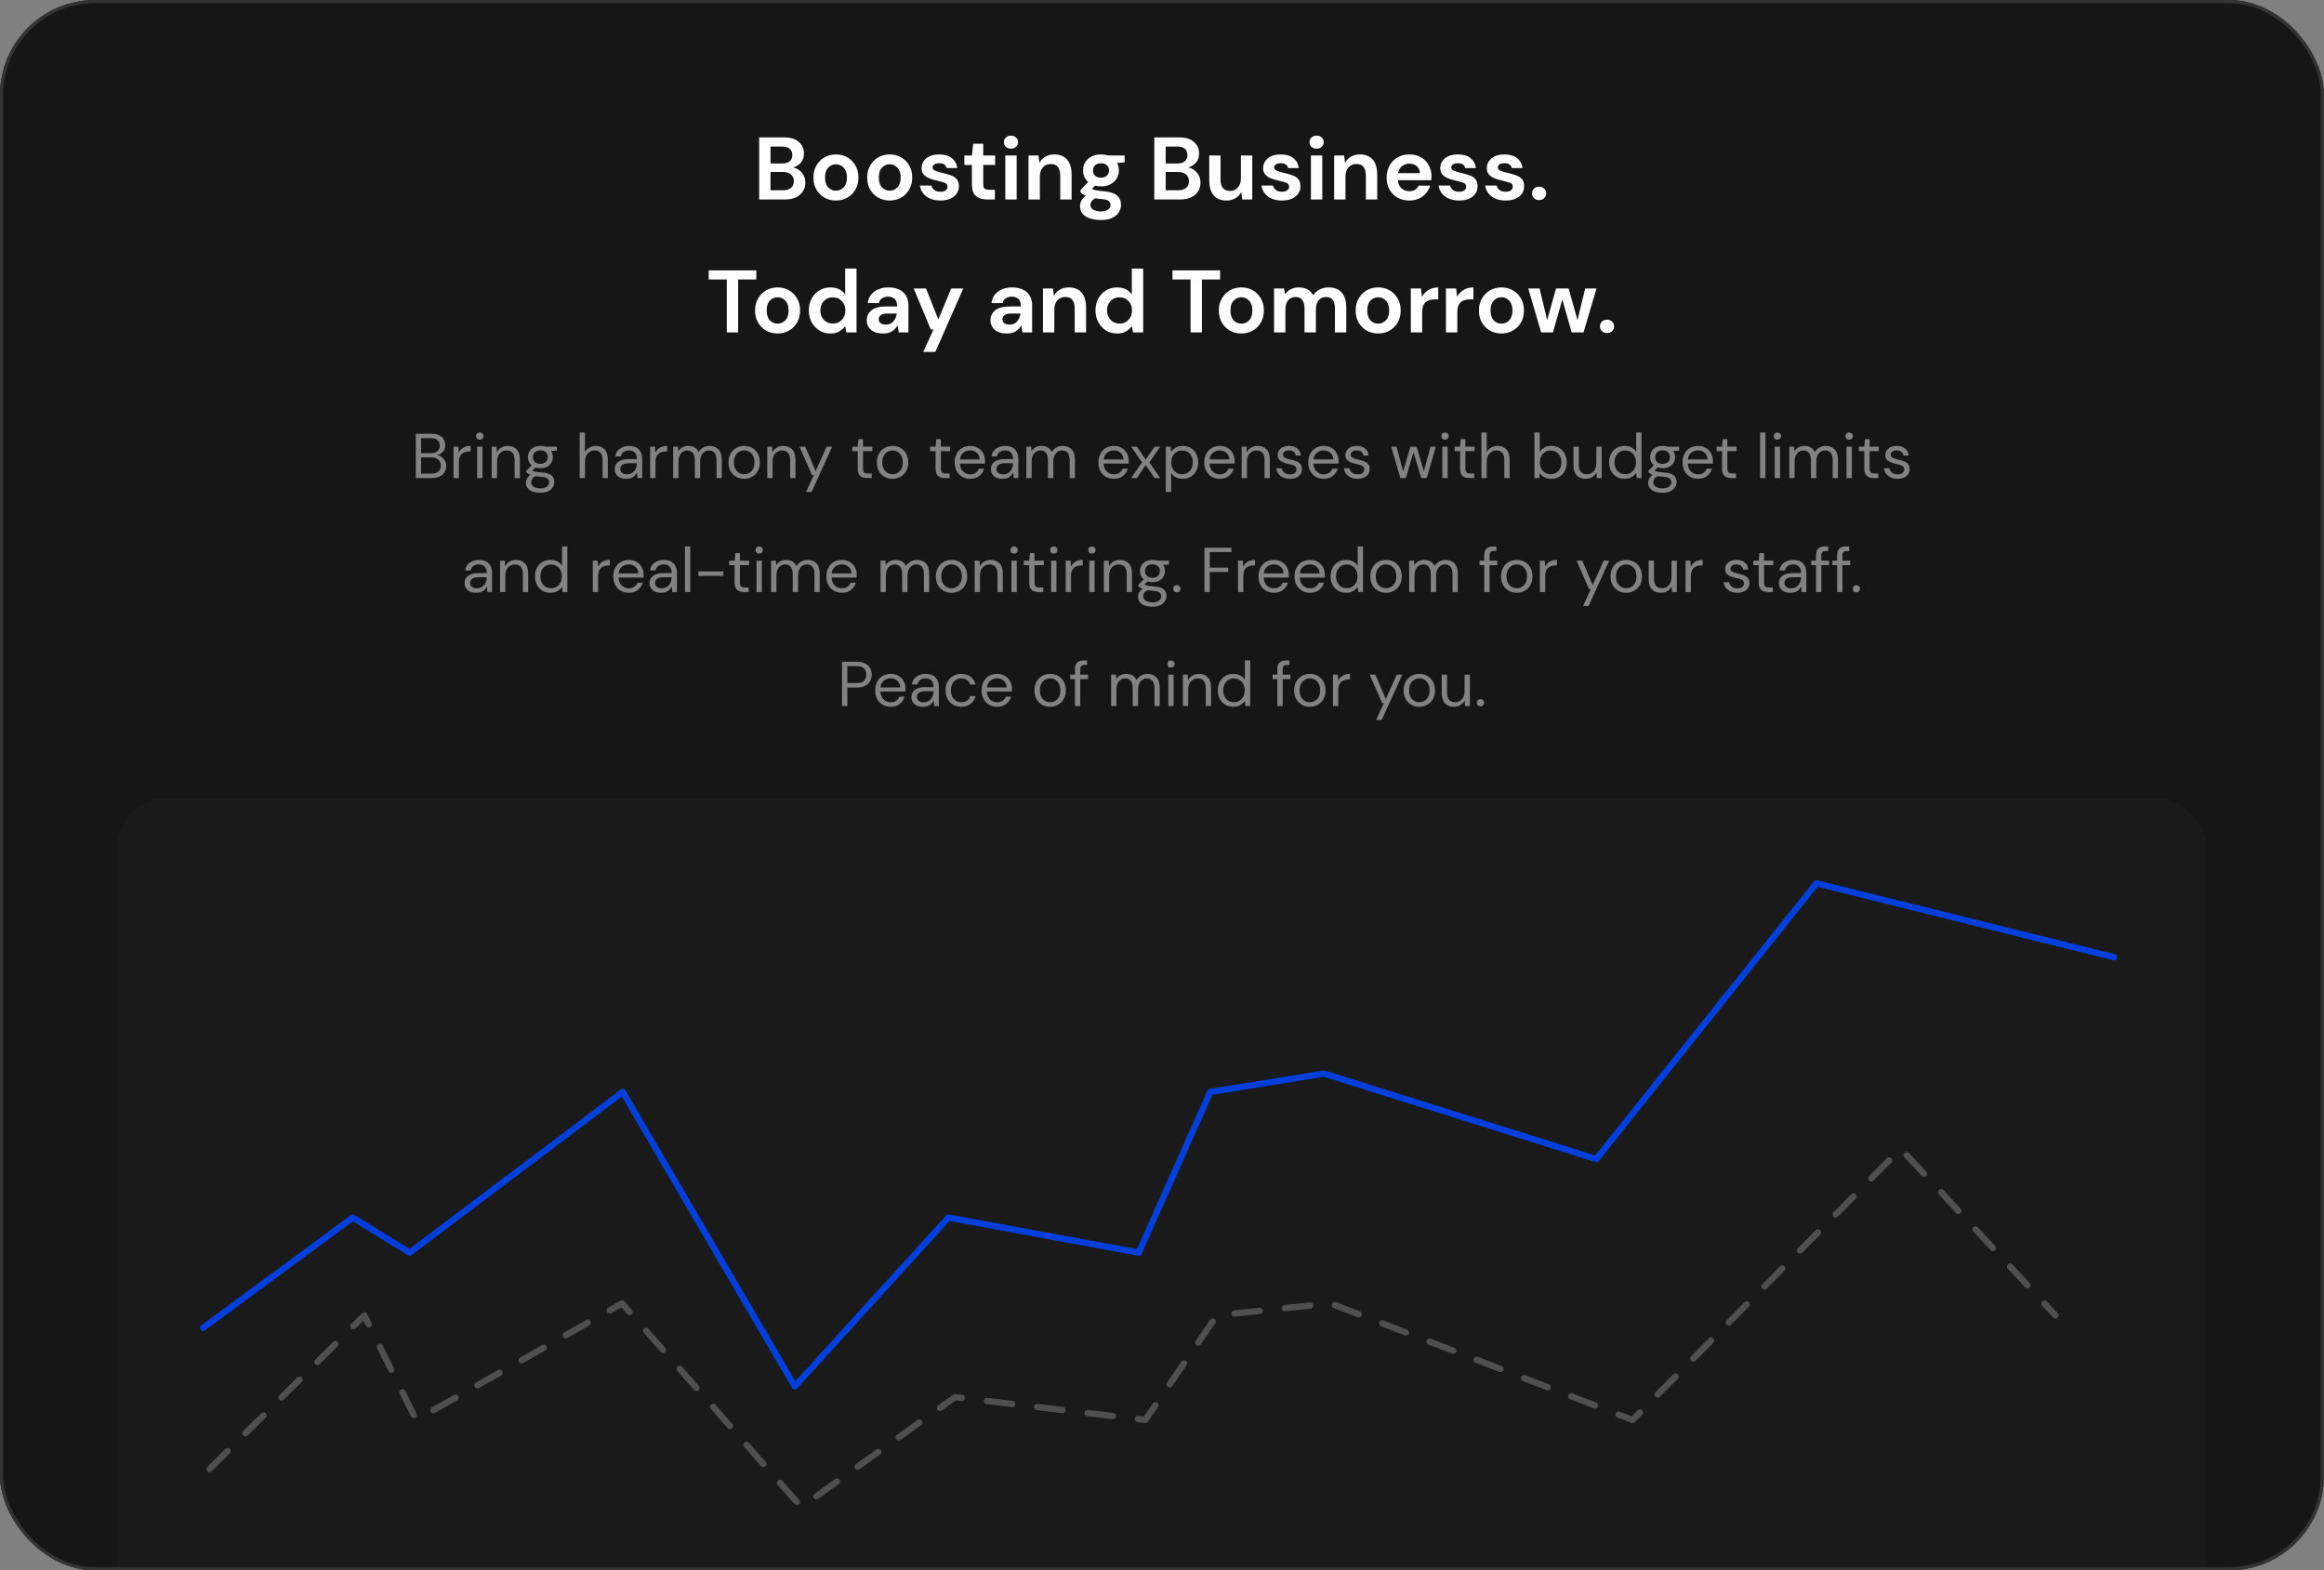 <svg width="734" height="496" viewBox="0 0 734 496" fill="none" xmlns="http://www.w3.org/2000/svg">
<rect x="0" y="0" width="734" height="496" fill="#808080" stroke="none"/>
<g clip-path="url(#clip0_3_1285)">
<rect width="734" height="496" rx="30" fill="#161616"/>
<path d="M239.773 63V43.4H247.641C249.676 43.4 251.225 43.876 252.289 44.828C253.372 45.761 253.913 46.965 253.913 48.44C253.913 49.672 253.577 50.661 252.905 51.408C252.252 52.136 251.449 52.631 250.497 52.892C251.617 53.116 252.541 53.676 253.269 54.572C253.997 55.449 254.361 56.476 254.361 57.652C254.361 59.201 253.801 60.48 252.681 61.488C251.561 62.496 249.974 63 247.921 63H239.773ZM243.357 51.632H247.109C248.117 51.632 248.892 51.399 249.433 50.932C249.974 50.465 250.245 49.803 250.245 48.944C250.245 48.123 249.974 47.479 249.433 47.012C248.91 46.527 248.117 46.284 247.053 46.284H243.357V51.632ZM243.357 60.088H247.361C248.425 60.088 249.246 59.845 249.825 59.36C250.422 58.856 250.721 58.156 250.721 57.26C250.721 56.345 250.413 55.627 249.797 55.104C249.181 54.581 248.35 54.32 247.305 54.32H243.357V60.088ZM264.017 63.336C262.673 63.336 261.46 63.028 260.377 62.412C259.313 61.796 258.464 60.947 257.829 59.864C257.213 58.763 256.905 57.493 256.905 56.056C256.905 54.619 257.223 53.359 257.857 52.276C258.492 51.175 259.341 50.316 260.405 49.7C261.488 49.084 262.701 48.776 264.045 48.776C265.371 48.776 266.565 49.084 267.629 49.7C268.712 50.316 269.561 51.175 270.177 52.276C270.812 53.359 271.129 54.619 271.129 56.056C271.129 57.493 270.812 58.763 270.177 59.864C269.561 60.947 268.712 61.796 267.629 62.412C266.547 63.028 265.343 63.336 264.017 63.336ZM264.017 60.228C264.951 60.228 265.763 59.883 266.453 59.192C267.144 58.483 267.489 57.437 267.489 56.056C267.489 54.675 267.144 53.639 266.453 52.948C265.763 52.239 264.96 51.884 264.045 51.884C263.093 51.884 262.272 52.239 261.581 52.948C260.909 53.639 260.573 54.675 260.573 56.056C260.573 57.437 260.909 58.483 261.581 59.192C262.272 59.883 263.084 60.228 264.017 60.228ZM280.998 63.336C279.654 63.336 278.44 63.028 277.358 62.412C276.294 61.796 275.444 60.947 274.81 59.864C274.194 58.763 273.886 57.493 273.886 56.056C273.886 54.619 274.203 53.359 274.838 52.276C275.472 51.175 276.322 50.316 277.386 49.7C278.468 49.084 279.682 48.776 281.026 48.776C282.351 48.776 283.546 49.084 284.61 49.7C285.692 50.316 286.542 51.175 287.158 52.276C287.792 53.359 288.11 54.619 288.11 56.056C288.11 57.493 287.792 58.763 287.158 59.864C286.542 60.947 285.692 61.796 284.61 62.412C283.527 63.028 282.323 63.336 280.998 63.336ZM280.998 60.228C281.931 60.228 282.743 59.883 283.434 59.192C284.124 58.483 284.47 57.437 284.47 56.056C284.47 54.675 284.124 53.639 283.434 52.948C282.743 52.239 281.94 51.884 281.026 51.884C280.074 51.884 279.252 52.239 278.562 52.948C277.89 53.639 277.554 54.675 277.554 56.056C277.554 57.437 277.89 58.483 278.562 59.192C279.252 59.883 280.064 60.228 280.998 60.228ZM297.054 63.336C295.822 63.336 294.739 63.14 293.806 62.748C292.873 62.337 292.126 61.777 291.566 61.068C291.006 60.359 290.67 59.537 290.558 58.604H294.17C294.282 59.145 294.581 59.612 295.066 60.004C295.57 60.377 296.214 60.564 296.998 60.564C297.782 60.564 298.351 60.405 298.706 60.088C299.079 59.771 299.266 59.407 299.266 58.996C299.266 58.399 299.005 57.997 298.482 57.792C297.959 57.568 297.231 57.353 296.298 57.148C295.701 57.017 295.094 56.859 294.478 56.672C293.862 56.485 293.293 56.252 292.77 55.972C292.266 55.673 291.855 55.3 291.538 54.852C291.221 54.385 291.062 53.816 291.062 53.144C291.062 51.912 291.547 50.876 292.518 50.036C293.507 49.196 294.889 48.776 296.662 48.776C298.305 48.776 299.611 49.159 300.582 49.924C301.571 50.689 302.159 51.744 302.346 53.088H298.958C298.753 52.061 297.978 51.548 296.634 51.548C295.962 51.548 295.439 51.679 295.066 51.94C294.711 52.201 294.534 52.528 294.534 52.92C294.534 53.331 294.805 53.657 295.346 53.9C295.887 54.143 296.606 54.367 297.502 54.572C298.473 54.796 299.359 55.048 300.162 55.328C300.983 55.589 301.637 55.991 302.122 56.532C302.607 57.055 302.85 57.811 302.85 58.8C302.869 59.659 302.645 60.433 302.178 61.124C301.711 61.815 301.039 62.356 300.162 62.748C299.285 63.14 298.249 63.336 297.054 63.336ZM311.776 63C310.32 63 309.153 62.645 308.276 61.936C307.398 61.227 306.96 59.967 306.96 58.156V52.108H304.58V49.112H306.96L307.38 45.388H310.544V49.112H314.296V52.108H310.544V58.184C310.544 58.856 310.684 59.323 310.964 59.584C311.262 59.827 311.766 59.948 312.476 59.948H314.212V63H311.776ZM319.305 46.956C318.651 46.956 318.11 46.76 317.681 46.368C317.27 45.976 317.065 45.481 317.065 44.884C317.065 44.287 317.27 43.801 317.681 43.428C318.11 43.036 318.651 42.84 319.305 42.84C319.958 42.84 320.49 43.036 320.901 43.428C321.33 43.801 321.545 44.287 321.545 44.884C321.545 45.481 321.33 45.976 320.901 46.368C320.49 46.76 319.958 46.956 319.305 46.956ZM317.513 63V49.112H321.097V63H317.513ZM324.838 63V49.112H328.002L328.282 51.464C328.711 50.643 329.327 49.989 330.13 49.504C330.951 49.019 331.912 48.776 333.014 48.776C334.731 48.776 336.066 49.317 337.018 50.4C337.97 51.483 338.446 53.069 338.446 55.16V63H334.862V55.496C334.862 54.301 334.619 53.387 334.134 52.752C333.648 52.117 332.892 51.8 331.866 51.8C330.858 51.8 330.027 52.155 329.374 52.864C328.739 53.573 328.422 54.563 328.422 55.832V63H324.838ZM347.753 58.856C347.081 58.856 346.455 58.781 345.877 58.632L344.841 59.668C345.158 59.836 345.587 59.976 346.129 60.088C346.67 60.2 347.547 60.312 348.761 60.424C350.609 60.592 351.953 61.031 352.793 61.74C353.633 62.449 354.053 63.429 354.053 64.68C354.053 65.501 353.829 66.276 353.381 67.004C352.933 67.751 352.242 68.348 351.309 68.796C350.375 69.263 349.181 69.496 347.725 69.496C345.746 69.496 344.15 69.123 342.937 68.376C341.723 67.648 341.117 66.547 341.117 65.072C341.117 63.821 341.723 62.739 342.937 61.824C342.563 61.656 342.237 61.479 341.957 61.292C341.695 61.105 341.462 60.909 341.257 60.704V60.06L343.693 57.484C342.61 56.532 342.069 55.309 342.069 53.816C342.069 52.883 342.293 52.033 342.741 51.268C343.207 50.503 343.861 49.896 344.701 49.448C345.541 49 346.558 48.776 347.753 48.776C348.537 48.776 349.265 48.888 349.937 49.112H355.201V51.296L352.821 51.464C353.194 52.173 353.381 52.957 353.381 53.816C353.381 54.749 353.157 55.599 352.709 56.364C352.261 57.129 351.607 57.736 350.749 58.184C349.909 58.632 348.91 58.856 347.753 58.856ZM347.753 56.112C348.481 56.112 349.078 55.916 349.545 55.524C350.03 55.132 350.273 54.572 350.273 53.844C350.273 53.116 350.03 52.556 349.545 52.164C349.078 51.772 348.481 51.576 347.753 51.576C346.987 51.576 346.371 51.772 345.905 52.164C345.438 52.556 345.205 53.116 345.205 53.844C345.205 54.572 345.438 55.132 345.905 55.524C346.371 55.916 346.987 56.112 347.753 56.112ZM344.393 64.708C344.393 65.399 344.71 65.912 345.345 66.248C345.998 66.603 346.791 66.78 347.725 66.78C348.621 66.78 349.349 66.593 349.909 66.22C350.469 65.865 350.749 65.38 350.749 64.764C350.749 64.26 350.562 63.84 350.189 63.504C349.834 63.168 349.115 62.963 348.033 62.888C347.267 62.832 346.558 62.748 345.905 62.636C345.363 62.935 344.971 63.261 344.729 63.616C344.505 63.971 344.393 64.335 344.393 64.708ZM364.57 63V43.4H372.438C374.473 43.4 376.022 43.876 377.086 44.828C378.169 45.761 378.71 46.965 378.71 48.44C378.71 49.672 378.374 50.661 377.702 51.408C377.049 52.136 376.246 52.631 375.294 52.892C376.414 53.116 377.338 53.676 378.066 54.572C378.794 55.449 379.158 56.476 379.158 57.652C379.158 59.201 378.598 60.48 377.478 61.488C376.358 62.496 374.771 63 372.718 63H364.57ZM368.154 51.632H371.906C372.914 51.632 373.689 51.399 374.23 50.932C374.771 50.465 375.042 49.803 375.042 48.944C375.042 48.123 374.771 47.479 374.23 47.012C373.707 46.527 372.914 46.284 371.85 46.284H368.154V51.632ZM368.154 60.088H372.158C373.222 60.088 374.043 59.845 374.622 59.36C375.219 58.856 375.518 58.156 375.518 57.26C375.518 56.345 375.21 55.627 374.594 55.104C373.978 54.581 373.147 54.32 372.102 54.32H368.154V60.088ZM387.358 63.336C385.622 63.336 384.278 62.795 383.326 61.712C382.393 60.629 381.926 59.043 381.926 56.952V49.112H385.482V56.616C385.482 57.811 385.725 58.725 386.21 59.36C386.695 59.995 387.461 60.312 388.506 60.312C389.495 60.312 390.307 59.957 390.942 59.248C391.595 58.539 391.922 57.549 391.922 56.28V49.112H395.506V63H392.342L392.062 60.648C391.633 61.469 391.007 62.123 390.186 62.608C389.383 63.093 388.441 63.336 387.358 63.336ZM404.925 63.336C403.693 63.336 402.611 63.14 401.677 62.748C400.744 62.337 399.997 61.777 399.437 61.068C398.877 60.359 398.541 59.537 398.429 58.604H402.041C402.153 59.145 402.452 59.612 402.937 60.004C403.441 60.377 404.085 60.564 404.869 60.564C405.653 60.564 406.223 60.405 406.577 60.088C406.951 59.771 407.137 59.407 407.137 58.996C407.137 58.399 406.876 57.997 406.353 57.792C405.831 57.568 405.103 57.353 404.169 57.148C403.572 57.017 402.965 56.859 402.349 56.672C401.733 56.485 401.164 56.252 400.641 55.972C400.137 55.673 399.727 55.3 399.409 54.852C399.092 54.385 398.933 53.816 398.933 53.144C398.933 51.912 399.419 50.876 400.389 50.036C401.379 49.196 402.76 48.776 404.533 48.776C406.176 48.776 407.483 49.159 408.453 49.924C409.443 50.689 410.031 51.744 410.217 53.088H406.829C406.624 52.061 405.849 51.548 404.505 51.548C403.833 51.548 403.311 51.679 402.937 51.94C402.583 52.201 402.405 52.528 402.405 52.92C402.405 53.331 402.676 53.657 403.217 53.9C403.759 54.143 404.477 54.367 405.373 54.572C406.344 54.796 407.231 55.048 408.033 55.328C408.855 55.589 409.508 55.991 409.993 56.532C410.479 57.055 410.721 57.811 410.721 58.8C410.74 59.659 410.516 60.433 410.049 61.124C409.583 61.815 408.911 62.356 408.033 62.748C407.156 63.14 406.12 63.336 404.925 63.336ZM415.828 46.956C415.175 46.956 414.634 46.76 414.204 46.368C413.794 45.976 413.588 45.481 413.588 44.884C413.588 44.287 413.794 43.801 414.204 43.428C414.634 43.036 415.175 42.84 415.828 42.84C416.482 42.84 417.014 43.036 417.424 43.428C417.854 43.801 418.068 44.287 418.068 44.884C418.068 45.481 417.854 45.976 417.424 46.368C417.014 46.76 416.482 46.956 415.828 46.956ZM414.036 63V49.112H417.62V63H414.036ZM421.361 63V49.112H424.525L424.805 51.464C425.234 50.643 425.85 49.989 426.653 49.504C427.474 49.019 428.436 48.776 429.537 48.776C431.254 48.776 432.589 49.317 433.541 50.4C434.493 51.483 434.969 53.069 434.969 55.16V63H431.385V55.496C431.385 54.301 431.142 53.387 430.657 52.752C430.172 52.117 429.416 51.8 428.389 51.8C427.381 51.8 426.55 52.155 425.897 52.864C425.262 53.573 424.945 54.563 424.945 55.832V63H421.361ZM445.144 63.336C443.744 63.336 442.503 63.037 441.42 62.44C440.338 61.843 439.488 61.003 438.872 59.92C438.256 58.837 437.948 57.587 437.948 56.168C437.948 54.731 438.247 53.452 438.844 52.332C439.46 51.212 440.3 50.344 441.364 49.728C442.447 49.093 443.716 48.776 445.172 48.776C446.535 48.776 447.739 49.075 448.784 49.672C449.83 50.269 450.642 51.091 451.22 52.136C451.818 53.163 452.116 54.311 452.116 55.58C452.116 55.785 452.107 56 452.088 56.224C452.088 56.448 452.079 56.681 452.06 56.924H441.504C441.579 58.007 441.952 58.856 442.624 59.472C443.315 60.088 444.146 60.396 445.116 60.396C445.844 60.396 446.451 60.237 446.936 59.92C447.44 59.584 447.814 59.155 448.056 58.632H451.696C451.435 59.509 450.996 60.312 450.38 61.04C449.783 61.749 449.036 62.309 448.14 62.72C447.263 63.131 446.264 63.336 445.144 63.336ZM445.172 51.688C444.295 51.688 443.52 51.94 442.848 52.444C442.176 52.929 441.747 53.676 441.56 54.684H448.476C448.42 53.769 448.084 53.041 447.468 52.5C446.852 51.959 446.087 51.688 445.172 51.688ZM460.871 63.336C459.639 63.336 458.556 63.14 457.623 62.748C456.689 62.337 455.943 61.777 455.383 61.068C454.823 60.359 454.487 59.537 454.375 58.604H457.987C458.099 59.145 458.397 59.612 458.883 60.004C459.387 60.377 460.031 60.564 460.815 60.564C461.599 60.564 462.168 60.405 462.523 60.088C462.896 59.771 463.083 59.407 463.083 58.996C463.083 58.399 462.821 57.997 462.299 57.792C461.776 57.568 461.048 57.353 460.115 57.148C459.517 57.017 458.911 56.859 458.295 56.672C457.679 56.485 457.109 56.252 456.587 55.972C456.083 55.673 455.672 55.3 455.355 54.852C455.037 54.385 454.879 53.816 454.879 53.144C454.879 51.912 455.364 50.876 456.335 50.036C457.324 49.196 458.705 48.776 460.479 48.776C462.121 48.776 463.428 49.159 464.399 49.924C465.388 50.689 465.976 51.744 466.163 53.088H462.775C462.569 52.061 461.795 51.548 460.451 51.548C459.779 51.548 459.256 51.679 458.883 51.94C458.528 52.201 458.351 52.528 458.351 52.92C458.351 53.331 458.621 53.657 459.163 53.9C459.704 54.143 460.423 54.367 461.319 54.572C462.289 54.796 463.176 55.048 463.979 55.328C464.8 55.589 465.453 55.991 465.939 56.532C466.424 57.055 466.667 57.811 466.667 58.8C466.685 59.659 466.461 60.433 465.995 61.124C465.528 61.815 464.856 62.356 463.979 62.748C463.101 63.14 462.065 63.336 460.871 63.336ZM475.581 63.336C474.349 63.336 473.267 63.14 472.333 62.748C471.4 62.337 470.653 61.777 470.093 61.068C469.533 60.359 469.197 59.537 469.085 58.604H472.697C472.809 59.145 473.108 59.612 473.593 60.004C474.097 60.377 474.741 60.564 475.525 60.564C476.309 60.564 476.879 60.405 477.233 60.088C477.607 59.771 477.793 59.407 477.793 58.996C477.793 58.399 477.532 57.997 477.009 57.792C476.487 57.568 475.759 57.353 474.825 57.148C474.228 57.017 473.621 56.859 473.005 56.672C472.389 56.485 471.82 56.252 471.297 55.972C470.793 55.673 470.383 55.3 470.065 54.852C469.748 54.385 469.589 53.816 469.589 53.144C469.589 51.912 470.075 50.876 471.045 50.036C472.035 49.196 473.416 48.776 475.189 48.776C476.832 48.776 478.139 49.159 479.109 49.924C480.099 50.689 480.687 51.744 480.873 53.088H477.485C477.28 52.061 476.505 51.548 475.161 51.548C474.489 51.548 473.967 51.679 473.593 51.94C473.239 52.201 473.061 52.528 473.061 52.92C473.061 53.331 473.332 53.657 473.873 53.9C474.415 54.143 475.133 54.367 476.029 54.572C477 54.796 477.887 55.048 478.689 55.328C479.511 55.589 480.164 55.991 480.649 56.532C481.135 57.055 481.377 57.811 481.377 58.8C481.396 59.659 481.172 60.433 480.705 61.124C480.239 61.815 479.567 62.356 478.689 62.748C477.812 63.14 476.776 63.336 475.581 63.336ZM486.092 63.196C485.439 63.196 484.898 62.991 484.468 62.58C484.058 62.169 483.852 61.675 483.852 61.096C483.852 60.499 484.058 59.995 484.468 59.584C484.898 59.173 485.439 58.968 486.092 58.968C486.746 58.968 487.278 59.173 487.688 59.584C488.118 59.995 488.332 60.499 488.332 61.096C488.332 61.675 488.118 62.169 487.688 62.58C487.278 62.991 486.746 63.196 486.092 63.196ZM229.544 105V88.284H223.832V85.4H238.868V88.284H233.128V105H229.544ZM245.588 105.336C244.244 105.336 243.03 105.028 241.948 104.412C240.884 103.796 240.034 102.947 239.4 101.864C238.784 100.763 238.476 99.493 238.476 98.056C238.476 96.619 238.793 95.359 239.428 94.276C240.062 93.175 240.912 92.316 241.976 91.7C243.058 91.084 244.272 90.776 245.616 90.776C246.941 90.776 248.136 91.084 249.2 91.7C250.282 92.316 251.132 93.175 251.748 94.276C252.382 95.359 252.7 96.619 252.7 98.056C252.7 99.493 252.382 100.763 251.748 101.864C251.132 102.947 250.282 103.796 249.2 104.412C248.117 105.028 246.913 105.336 245.588 105.336ZM245.588 102.228C246.521 102.228 247.333 101.883 248.024 101.192C248.714 100.483 249.06 99.437 249.06 98.056C249.06 96.675 248.714 95.639 248.024 94.948C247.333 94.239 246.53 93.884 245.616 93.884C244.664 93.884 243.842 94.239 243.152 94.948C242.48 95.639 242.144 96.675 242.144 98.056C242.144 99.437 242.48 100.483 243.152 101.192C243.842 101.883 244.654 102.228 245.588 102.228ZM262.288 105.336C260.981 105.336 259.815 105.019 258.788 104.384C257.761 103.749 256.949 102.881 256.352 101.78C255.755 100.679 255.456 99.428 255.456 98.028C255.456 96.628 255.755 95.387 256.352 94.304C256.949 93.203 257.761 92.344 258.788 91.728C259.815 91.093 260.981 90.776 262.288 90.776C263.333 90.776 264.248 90.972 265.032 91.364C265.816 91.756 266.451 92.307 266.936 93.016V84.84H270.52V105H267.328L266.936 103.012C266.488 103.628 265.891 104.169 265.144 104.636C264.416 105.103 263.464 105.336 262.288 105.336ZM263.044 102.2C264.201 102.2 265.144 101.817 265.872 101.052C266.619 100.268 266.992 99.269 266.992 98.056C266.992 96.843 266.619 95.853 265.872 95.088C265.144 94.304 264.201 93.912 263.044 93.912C261.905 93.912 260.963 94.295 260.216 95.06C259.469 95.825 259.096 96.815 259.096 98.028C259.096 99.241 259.469 100.24 260.216 101.024C260.963 101.808 261.905 102.2 263.044 102.2ZM278.958 105.336C277.763 105.336 276.783 105.149 276.018 104.776C275.252 104.384 274.683 103.871 274.31 103.236C273.936 102.601 273.75 101.901 273.75 101.136C273.75 99.848 274.254 98.803 275.262 98C276.27 97.197 277.782 96.796 279.798 96.796H283.326V96.46C283.326 95.508 283.055 94.808 282.514 94.36C281.972 93.912 281.3 93.688 280.498 93.688C279.77 93.688 279.135 93.865 278.594 94.22C278.052 94.556 277.716 95.06 277.586 95.732H274.086C274.179 94.724 274.515 93.847 275.094 93.1C275.691 92.353 276.456 91.784 277.39 91.392C278.323 90.981 279.368 90.776 280.526 90.776C282.504 90.776 284.063 91.271 285.202 92.26C286.34 93.249 286.91 94.649 286.91 96.46V105H283.858L283.522 102.76C283.111 103.507 282.532 104.123 281.786 104.608C281.058 105.093 280.115 105.336 278.958 105.336ZM279.77 102.536C280.796 102.536 281.59 102.2 282.15 101.528C282.728 100.856 283.092 100.025 283.242 99.036H280.19C279.238 99.036 278.556 99.213 278.146 99.568C277.735 99.904 277.53 100.324 277.53 100.828C277.53 101.369 277.735 101.789 278.146 102.088C278.556 102.387 279.098 102.536 279.77 102.536ZM291.601 111.16L294.821 104.076H293.981L288.577 91.112H292.469L296.361 100.884L300.421 91.112H304.229L295.409 111.16H291.601ZM318.032 105.336C316.837 105.336 315.857 105.149 315.092 104.776C314.326 104.384 313.757 103.871 313.384 103.236C313.01 102.601 312.824 101.901 312.824 101.136C312.824 99.848 313.328 98.803 314.336 98C315.344 97.197 316.856 96.796 318.872 96.796H322.4V96.46C322.4 95.508 322.129 94.808 321.588 94.36C321.046 93.912 320.374 93.688 319.572 93.688C318.844 93.688 318.209 93.865 317.668 94.22C317.126 94.556 316.79 95.06 316.66 95.732H313.16C313.253 94.724 313.589 93.847 314.168 93.1C314.765 92.353 315.53 91.784 316.464 91.392C317.397 90.981 318.442 90.776 319.6 90.776C321.578 90.776 323.137 91.271 324.276 92.26C325.414 93.249 325.984 94.649 325.984 96.46V105H322.932L322.596 102.76C322.185 103.507 321.606 104.123 320.86 104.608C320.132 105.093 319.189 105.336 318.032 105.336ZM318.844 102.536C319.87 102.536 320.664 102.2 321.224 101.528C321.802 100.856 322.166 100.025 322.316 99.036H319.264C318.312 99.036 317.63 99.213 317.22 99.568C316.809 99.904 316.604 100.324 316.604 100.828C316.604 101.369 316.809 101.789 317.22 102.088C317.63 102.387 318.172 102.536 318.844 102.536ZM329.404 105V91.112H332.568L332.848 93.464C333.277 92.643 333.893 91.989 334.696 91.504C335.517 91.019 336.479 90.776 337.58 90.776C339.297 90.776 340.632 91.317 341.584 92.4C342.536 93.483 343.012 95.069 343.012 97.16V105H339.428V97.496C339.428 96.301 339.185 95.387 338.7 94.752C338.215 94.117 337.459 93.8 336.432 93.8C335.424 93.8 334.593 94.155 333.94 94.864C333.305 95.573 332.988 96.563 332.988 97.832V105H329.404ZM352.823 105.336C351.516 105.336 350.35 105.019 349.323 104.384C348.296 103.749 347.484 102.881 346.887 101.78C346.29 100.679 345.991 99.428 345.991 98.028C345.991 96.628 346.29 95.387 346.887 94.304C347.484 93.203 348.296 92.344 349.323 91.728C350.35 91.093 351.516 90.776 352.823 90.776C353.868 90.776 354.783 90.972 355.567 91.364C356.351 91.756 356.986 92.307 357.471 93.016V84.84H361.055V105H357.863L357.471 103.012C357.023 103.628 356.426 104.169 355.679 104.636C354.951 105.103 353.999 105.336 352.823 105.336ZM353.579 102.2C354.736 102.2 355.679 101.817 356.407 101.052C357.154 100.268 357.527 99.269 357.527 98.056C357.527 96.843 357.154 95.853 356.407 95.088C355.679 94.304 354.736 93.912 353.579 93.912C352.44 93.912 351.498 94.295 350.751 95.06C350.004 95.825 349.631 96.815 349.631 98.028C349.631 99.241 350.004 100.24 350.751 101.024C351.498 101.808 352.44 102.2 353.579 102.2ZM376.025 105V88.284H370.313V85.4H385.349V88.284H379.609V105H376.025ZM392.068 105.336C390.724 105.336 389.511 105.028 388.428 104.412C387.364 103.796 386.515 102.947 385.88 101.864C385.264 100.763 384.956 99.493 384.956 98.056C384.956 96.619 385.273 95.359 385.908 94.276C386.543 93.175 387.392 92.316 388.456 91.7C389.539 91.084 390.752 90.776 392.096 90.776C393.421 90.776 394.616 91.084 395.68 91.7C396.763 92.316 397.612 93.175 398.228 94.276C398.863 95.359 399.18 96.619 399.18 98.056C399.18 99.493 398.863 100.763 398.228 101.864C397.612 102.947 396.763 103.796 395.68 104.412C394.597 105.028 393.393 105.336 392.068 105.336ZM392.068 102.228C393.001 102.228 393.813 101.883 394.504 101.192C395.195 100.483 395.54 99.437 395.54 98.056C395.54 96.675 395.195 95.639 394.504 94.948C393.813 94.239 393.011 93.884 392.096 93.884C391.144 93.884 390.323 94.239 389.632 94.948C388.96 95.639 388.624 96.675 388.624 98.056C388.624 99.437 388.96 100.483 389.632 101.192C390.323 101.883 391.135 102.228 392.068 102.228ZM402.384 105V91.112H405.548L405.856 92.988C406.304 92.316 406.892 91.784 407.62 91.392C408.367 90.981 409.226 90.776 410.196 90.776C412.343 90.776 413.864 91.607 414.76 93.268C415.264 92.503 415.936 91.896 416.776 91.448C417.635 91 418.568 90.776 419.576 90.776C421.387 90.776 422.778 91.317 423.748 92.4C424.719 93.483 425.204 95.069 425.204 97.16V105H421.62V97.496C421.62 96.301 421.387 95.387 420.92 94.752C420.472 94.117 419.772 93.8 418.82 93.8C417.85 93.8 417.066 94.155 416.468 94.864C415.89 95.573 415.6 96.563 415.6 97.832V105H412.016V97.496C412.016 96.301 411.783 95.387 411.316 94.752C410.85 94.117 410.131 93.8 409.16 93.8C408.208 93.8 407.434 94.155 406.836 94.864C406.258 95.573 405.968 96.563 405.968 97.832V105H402.384ZM435.271 105.336C433.927 105.336 432.714 105.028 431.631 104.412C430.567 103.796 429.718 102.947 429.083 101.864C428.467 100.763 428.159 99.493 428.159 98.056C428.159 96.619 428.476 95.359 429.111 94.276C429.746 93.175 430.595 92.316 431.659 91.7C432.742 91.084 433.955 90.776 435.299 90.776C436.624 90.776 437.819 91.084 438.883 91.7C439.966 92.316 440.815 93.175 441.431 94.276C442.066 95.359 442.383 96.619 442.383 98.056C442.383 99.493 442.066 100.763 441.431 101.864C440.815 102.947 439.966 103.796 438.883 104.412C437.8 105.028 436.596 105.336 435.271 105.336ZM435.271 102.228C436.204 102.228 437.016 101.883 437.707 101.192C438.398 100.483 438.743 99.437 438.743 98.056C438.743 96.675 438.398 95.639 437.707 94.948C437.016 94.239 436.214 93.884 435.299 93.884C434.347 93.884 433.526 94.239 432.835 94.948C432.163 95.639 431.827 96.675 431.827 98.056C431.827 99.437 432.163 100.483 432.835 101.192C433.526 101.883 434.338 102.228 435.271 102.228ZM445.588 105V91.112H448.78L449.116 93.716C449.62 92.82 450.301 92.111 451.16 91.588C452.037 91.047 453.064 90.776 454.24 90.776V94.556H453.232C452.448 94.556 451.748 94.677 451.132 94.92C450.516 95.163 450.03 95.583 449.676 96.18C449.34 96.777 449.172 97.608 449.172 98.672V105H445.588ZM456.689 105V91.112H459.881L460.217 93.716C460.721 92.82 461.402 92.111 462.261 91.588C463.138 91.047 464.165 90.776 465.341 90.776V94.556H464.333C463.549 94.556 462.849 94.677 462.233 94.92C461.617 95.163 461.132 95.583 460.777 96.18C460.441 96.777 460.273 97.608 460.273 98.672V105H456.689ZM474.209 105.336C472.865 105.336 471.651 105.028 470.569 104.412C469.505 103.796 468.655 102.947 468.021 101.864C467.405 100.763 467.097 99.493 467.097 98.056C467.097 96.619 467.414 95.359 468.049 94.276C468.683 93.175 469.533 92.316 470.597 91.7C471.679 91.084 472.893 90.776 474.237 90.776C475.562 90.776 476.757 91.084 477.821 91.7C478.903 92.316 479.753 93.175 480.369 94.276C481.003 95.359 481.321 96.619 481.321 98.056C481.321 99.493 481.003 100.763 480.369 101.864C479.753 102.947 478.903 103.796 477.821 104.412C476.738 105.028 475.534 105.336 474.209 105.336ZM474.209 102.228C475.142 102.228 475.954 101.883 476.645 101.192C477.335 100.483 477.681 99.437 477.681 98.056C477.681 96.675 477.335 95.639 476.645 94.948C475.954 94.239 475.151 93.884 474.237 93.884C473.285 93.884 472.463 94.239 471.773 94.948C471.101 95.639 470.765 96.675 470.765 98.056C470.765 99.437 471.101 100.483 471.773 101.192C472.463 101.883 473.275 102.228 474.209 102.228ZM486.749 105L482.689 91.112H486.245L488.653 101.108L491.453 91.112H495.429L498.229 101.108L500.665 91.112H504.221L500.133 105H496.409L493.441 94.612L490.473 105H486.749ZM507.557 105.196C506.904 105.196 506.363 104.991 505.933 104.58C505.523 104.169 505.317 103.675 505.317 103.096C505.317 102.499 505.523 101.995 505.933 101.584C506.363 101.173 506.904 100.968 507.557 100.968C508.211 100.968 508.743 101.173 509.153 101.584C509.583 101.995 509.797 102.499 509.797 103.096C509.797 103.675 509.583 104.169 509.153 104.58C508.743 104.991 508.211 105.196 507.557 105.196Z" fill="white"/>
<path d="M131.322 151V137H136.242C137.228 137 138.042 137.16 138.682 137.48C139.335 137.787 139.822 138.213 140.142 138.76C140.462 139.293 140.622 139.893 140.622 140.56C140.622 141.467 140.375 142.18 139.882 142.7C139.402 143.22 138.822 143.58 138.142 143.78C138.662 143.873 139.135 144.08 139.562 144.4C139.988 144.72 140.322 145.12 140.562 145.6C140.815 146.08 140.942 146.607 140.942 147.18C140.942 147.887 140.768 148.533 140.422 149.12C140.075 149.693 139.562 150.153 138.882 150.5C138.202 150.833 137.375 151 136.402 151H131.322ZM133.002 143.12H136.122C137.015 143.12 137.702 142.913 138.182 142.5C138.662 142.073 138.902 141.487 138.902 140.74C138.902 140.033 138.662 139.467 138.182 139.04C137.715 138.613 137.008 138.4 136.062 138.4H133.002V143.12ZM133.002 149.6H136.222C137.182 149.6 137.922 149.38 138.442 148.94C138.962 148.487 139.222 147.86 139.222 147.06C139.222 146.273 138.948 145.647 138.402 145.18C137.855 144.7 137.115 144.46 136.182 144.46H133.002V149.6ZM143.253 151V141.08H144.773L144.913 142.98C145.22 142.327 145.686 141.807 146.313 141.42C146.94 141.033 147.713 140.84 148.633 140.84V142.6H148.173C147.586 142.6 147.046 142.707 146.553 142.92C146.06 143.12 145.666 143.467 145.373 143.96C145.08 144.453 144.933 145.133 144.933 146V151H143.253ZM151.539 138.88C151.205 138.88 150.925 138.773 150.699 138.56C150.485 138.333 150.379 138.053 150.379 137.72C150.379 137.4 150.485 137.133 150.699 136.92C150.925 136.707 151.205 136.6 151.539 136.6C151.859 136.6 152.132 136.707 152.359 136.92C152.585 137.133 152.699 137.4 152.699 137.72C152.699 138.053 152.585 138.333 152.359 138.56C152.132 138.773 151.859 138.88 151.539 138.88ZM150.699 151V141.08H152.379V151H150.699ZM155.304 151V141.08H156.824L156.924 142.86C157.244 142.233 157.704 141.74 158.304 141.38C158.904 141.02 159.584 140.84 160.344 140.84C161.517 140.84 162.45 141.2 163.144 141.92C163.85 142.627 164.204 143.72 164.204 145.2V151H162.524V145.38C162.524 143.313 161.67 142.28 159.964 142.28C159.11 142.28 158.397 142.593 157.824 143.22C157.264 143.833 156.984 144.713 156.984 145.86V151H155.304ZM170.669 147.88C170.109 147.88 169.596 147.807 169.129 147.66L168.129 148.6C168.276 148.707 168.456 148.8 168.669 148.88C168.896 148.947 169.216 149.013 169.629 149.08C170.042 149.133 170.622 149.193 171.369 149.26C172.702 149.353 173.656 149.66 174.229 150.18C174.802 150.7 175.089 151.38 175.089 152.22C175.089 152.793 174.929 153.34 174.609 153.86C174.302 154.38 173.822 154.807 173.169 155.14C172.529 155.473 171.702 155.64 170.689 155.64C169.796 155.64 169.002 155.52 168.309 155.28C167.616 155.053 167.076 154.7 166.689 154.22C166.302 153.753 166.109 153.16 166.109 152.44C166.109 152.067 166.209 151.66 166.409 151.22C166.609 150.793 166.982 150.387 167.529 150C167.236 149.88 166.982 149.753 166.769 149.62C166.569 149.473 166.382 149.313 166.209 149.14V148.68L167.909 147C167.122 146.333 166.729 145.453 166.729 144.36C166.729 143.707 166.882 143.113 167.189 142.58C167.496 142.047 167.942 141.627 168.529 141.32C169.116 141 169.829 140.84 170.669 140.84C171.242 140.84 171.762 140.92 172.229 141.08H175.889V142.34L174.029 142.42C174.416 142.98 174.609 143.627 174.609 144.36C174.609 145.013 174.449 145.607 174.129 146.14C173.822 146.673 173.376 147.1 172.789 147.42C172.216 147.727 171.509 147.88 170.669 147.88ZM170.669 146.5C171.376 146.5 171.936 146.32 172.349 145.96C172.776 145.587 172.989 145.053 172.989 144.36C172.989 143.68 172.776 143.16 172.349 142.8C171.936 142.427 171.376 142.24 170.669 142.24C169.949 142.24 169.376 142.427 168.949 142.8C168.536 143.16 168.329 143.68 168.329 144.36C168.329 145.053 168.536 145.587 168.949 145.96C169.376 146.32 169.949 146.5 170.669 146.5ZM167.749 152.28C167.749 152.947 168.029 153.44 168.589 153.76C169.149 154.093 169.849 154.26 170.689 154.26C171.516 154.26 172.176 154.08 172.669 153.72C173.176 153.36 173.429 152.88 173.429 152.28C173.429 151.853 173.256 151.48 172.909 151.16C172.562 150.853 171.922 150.673 170.989 150.62C170.256 150.567 169.622 150.5 169.089 150.42C168.542 150.713 168.182 151.027 168.009 151.36C167.836 151.707 167.749 152.013 167.749 152.28ZM183.077 151V136.6H184.757V142.78C185.091 142.167 185.564 141.693 186.177 141.36C186.791 141.013 187.457 140.84 188.177 140.84C189.324 140.84 190.244 141.2 190.937 141.92C191.631 142.627 191.977 143.72 191.977 145.2V151H190.317V145.38C190.317 143.313 189.484 142.28 187.817 142.28C186.951 142.28 186.224 142.593 185.637 143.22C185.051 143.833 184.757 144.713 184.757 145.86V151H183.077ZM197.823 151.24C196.996 151.24 196.309 151.1 195.763 150.82C195.216 150.54 194.809 150.167 194.543 149.7C194.276 149.233 194.143 148.727 194.143 148.18C194.143 147.167 194.529 146.387 195.303 145.84C196.076 145.293 197.129 145.02 198.463 145.02H201.143V144.9C201.143 144.033 200.916 143.38 200.463 142.94C200.009 142.487 199.403 142.26 198.643 142.26C197.989 142.26 197.423 142.427 196.943 142.76C196.476 143.08 196.183 143.553 196.063 144.18H194.343C194.409 143.46 194.649 142.853 195.063 142.36C195.489 141.867 196.016 141.493 196.643 141.24C197.269 140.973 197.936 140.84 198.643 140.84C200.029 140.84 201.069 141.213 201.763 141.96C202.469 142.693 202.823 143.673 202.823 144.9V151H201.323L201.223 149.22C200.943 149.78 200.529 150.26 199.983 150.66C199.449 151.047 198.729 151.24 197.823 151.24ZM198.083 149.82C198.723 149.82 199.269 149.653 199.723 149.32C200.189 148.987 200.543 148.553 200.783 148.02C201.023 147.487 201.143 146.927 201.143 146.34V146.32H198.603C197.616 146.32 196.916 146.493 196.503 146.84C196.103 147.173 195.903 147.593 195.903 148.1C195.903 148.62 196.089 149.04 196.463 149.36C196.849 149.667 197.389 149.82 198.083 149.82ZM205.343 151V141.08H206.863L207.003 142.98C207.31 142.327 207.776 141.807 208.403 141.42C209.03 141.033 209.803 140.84 210.723 140.84V142.6H210.263C209.676 142.6 209.136 142.707 208.643 142.92C208.15 143.12 207.756 143.467 207.463 143.96C207.17 144.453 207.023 145.133 207.023 146V151H205.343ZM212.609 151V141.08H214.129L214.249 142.52C214.569 141.987 214.995 141.573 215.529 141.28C216.062 140.987 216.662 140.84 217.329 140.84C218.115 140.84 218.789 141 219.349 141.32C219.922 141.64 220.362 142.127 220.669 142.78C221.015 142.18 221.489 141.707 222.089 141.36C222.702 141.013 223.362 140.84 224.069 140.84C225.255 140.84 226.202 141.2 226.909 141.92C227.615 142.627 227.969 143.72 227.969 145.2V151H226.309V145.38C226.309 144.353 226.102 143.58 225.689 143.06C225.275 142.54 224.682 142.28 223.909 142.28C223.109 142.28 222.442 142.593 221.909 143.22C221.389 143.833 221.129 144.713 221.129 145.86V151H219.449V145.38C219.449 144.353 219.242 143.58 218.829 143.06C218.415 142.54 217.822 142.28 217.049 142.28C216.262 142.28 215.602 142.593 215.069 143.22C214.549 143.833 214.289 144.713 214.289 145.86V151H212.609ZM235.019 151.24C234.086 151.24 233.246 151.027 232.499 150.6C231.752 150.173 231.159 149.573 230.719 148.8C230.292 148.013 230.079 147.093 230.079 146.04C230.079 144.987 230.299 144.073 230.739 143.3C231.179 142.513 231.772 141.907 232.519 141.48C233.279 141.053 234.126 140.84 235.059 140.84C235.992 140.84 236.832 141.053 237.579 141.48C238.326 141.907 238.912 142.513 239.339 143.3C239.779 144.073 239.999 144.987 239.999 146.04C239.999 147.093 239.779 148.013 239.339 148.8C238.899 149.573 238.299 150.173 237.539 150.6C236.792 151.027 235.952 151.24 235.019 151.24ZM235.019 149.8C235.592 149.8 236.126 149.66 236.619 149.38C237.112 149.1 237.512 148.68 237.819 148.12C238.126 147.56 238.279 146.867 238.279 146.04C238.279 145.213 238.126 144.52 237.819 143.96C237.526 143.4 237.132 142.98 236.639 142.7C236.146 142.42 235.619 142.28 235.059 142.28C234.486 142.28 233.952 142.42 233.459 142.7C232.966 142.98 232.566 143.4 232.259 143.96C231.952 144.52 231.799 145.213 231.799 146.04C231.799 146.867 231.952 147.56 232.259 148.12C232.566 148.68 232.959 149.1 233.439 149.38C233.932 149.66 234.459 149.8 235.019 149.8ZM242.335 151V141.08H243.855L243.955 142.86C244.275 142.233 244.735 141.74 245.335 141.38C245.935 141.02 246.615 140.84 247.375 140.84C248.548 140.84 249.482 141.2 250.175 141.92C250.882 142.627 251.235 143.72 251.235 145.2V151H249.555V145.38C249.555 143.313 248.702 142.28 246.995 142.28C246.142 142.28 245.428 142.593 244.855 143.22C244.295 143.833 244.015 144.713 244.015 145.86V151H242.335ZM254.567 155.4L257.027 150.04H256.447L252.507 141.08H254.327L257.607 148.8L261.087 141.08H262.827L256.327 155.4H254.567ZM273.814 151C272.907 151 272.194 150.78 271.674 150.34C271.154 149.9 270.894 149.107 270.894 147.96V142.5H269.174V141.08H270.894L271.114 138.7H272.574V141.08H275.494V142.5H272.574V147.96C272.574 148.587 272.7 149.013 272.954 149.24C273.207 149.453 273.654 149.56 274.294 149.56H275.334V151H273.814ZM281.875 151.24C280.941 151.24 280.101 151.027 279.355 150.6C278.608 150.173 278.015 149.573 277.575 148.8C277.148 148.013 276.935 147.093 276.935 146.04C276.935 144.987 277.155 144.073 277.595 143.3C278.035 142.513 278.628 141.907 279.375 141.48C280.135 141.053 280.981 140.84 281.915 140.84C282.848 140.84 283.688 141.053 284.435 141.48C285.181 141.907 285.768 142.513 286.195 143.3C286.635 144.073 286.855 144.987 286.855 146.04C286.855 147.093 286.635 148.013 286.195 148.8C285.755 149.573 285.155 150.173 284.395 150.6C283.648 151.027 282.808 151.24 281.875 151.24ZM281.875 149.8C282.448 149.8 282.981 149.66 283.475 149.38C283.968 149.1 284.368 148.68 284.675 148.12C284.981 147.56 285.135 146.867 285.135 146.04C285.135 145.213 284.981 144.52 284.675 143.96C284.381 143.4 283.988 142.98 283.495 142.7C283.001 142.42 282.475 142.28 281.915 142.28C281.341 142.28 280.808 142.42 280.315 142.7C279.821 142.98 279.421 143.4 279.115 143.96C278.808 144.52 278.655 145.213 278.655 146.04C278.655 146.867 278.808 147.56 279.115 148.12C279.421 148.68 279.815 149.1 280.295 149.38C280.788 149.66 281.315 149.8 281.875 149.8ZM298.404 151C297.497 151 296.784 150.78 296.264 150.34C295.744 149.9 295.484 149.107 295.484 147.96V142.5H293.764V141.08H295.484L295.704 138.7H297.164V141.08H300.084V142.5H297.164V147.96C297.164 148.587 297.29 149.013 297.544 149.24C297.797 149.453 298.244 149.56 298.884 149.56H299.924V151H298.404ZM306.404 151.24C305.458 151.24 304.618 151.027 303.884 150.6C303.151 150.16 302.571 149.553 302.144 148.78C301.731 148.007 301.524 147.093 301.524 146.04C301.524 145 301.731 144.093 302.144 143.32C302.558 142.533 303.131 141.927 303.864 141.5C304.611 141.06 305.471 140.84 306.444 140.84C307.404 140.84 308.231 141.06 308.924 141.5C309.631 141.927 310.171 142.493 310.544 143.2C310.918 143.907 311.104 144.667 311.104 145.48C311.104 145.627 311.098 145.773 311.084 145.92C311.084 146.067 311.084 146.233 311.084 146.42H303.184C303.224 147.18 303.398 147.813 303.704 148.32C304.024 148.813 304.418 149.187 304.884 149.44C305.364 149.693 305.871 149.82 306.404 149.82C307.098 149.82 307.678 149.66 308.144 149.34C308.611 149.02 308.951 148.587 309.164 148.04H310.824C310.558 148.96 310.044 149.727 309.284 150.34C308.538 150.94 307.578 151.24 306.404 151.24ZM306.404 142.26C305.604 142.26 304.891 142.507 304.264 143C303.651 143.48 303.298 144.187 303.204 145.12H309.444C309.404 144.227 309.098 143.527 308.524 143.02C307.951 142.513 307.244 142.26 306.404 142.26ZM316.631 151.24C315.805 151.24 315.118 151.1 314.571 150.82C314.025 150.54 313.618 150.167 313.351 149.7C313.085 149.233 312.951 148.727 312.951 148.18C312.951 147.167 313.338 146.387 314.111 145.84C314.885 145.293 315.938 145.02 317.271 145.02H319.951V144.9C319.951 144.033 319.725 143.38 319.271 142.94C318.818 142.487 318.211 142.26 317.451 142.26C316.798 142.26 316.231 142.427 315.751 142.76C315.285 143.08 314.991 143.553 314.871 144.18H313.151C313.218 143.46 313.458 142.853 313.871 142.36C314.298 141.867 314.825 141.493 315.451 141.24C316.078 140.973 316.745 140.84 317.451 140.84C318.838 140.84 319.878 141.213 320.571 141.96C321.278 142.693 321.631 143.673 321.631 144.9V151H320.131L320.031 149.22C319.751 149.78 319.338 150.26 318.791 150.66C318.258 151.047 317.538 151.24 316.631 151.24ZM316.891 149.82C317.531 149.82 318.078 149.653 318.531 149.32C318.998 148.987 319.351 148.553 319.591 148.02C319.831 147.487 319.951 146.927 319.951 146.34V146.32H317.411C316.425 146.32 315.725 146.493 315.311 146.84C314.911 147.173 314.711 147.593 314.711 148.1C314.711 148.62 314.898 149.04 315.271 149.36C315.658 149.667 316.198 149.82 316.891 149.82ZM324.151 151V141.08H325.671L325.791 142.52C326.111 141.987 326.538 141.573 327.071 141.28C327.605 140.987 328.205 140.84 328.871 140.84C329.658 140.84 330.331 141 330.891 141.32C331.465 141.64 331.905 142.127 332.211 142.78C332.558 142.18 333.031 141.707 333.631 141.36C334.245 141.013 334.905 140.84 335.611 140.84C336.798 140.84 337.745 141.2 338.451 141.92C339.158 142.627 339.511 143.72 339.511 145.2V151H337.851V145.38C337.851 144.353 337.645 143.58 337.231 143.06C336.818 142.54 336.225 142.28 335.451 142.28C334.651 142.28 333.985 142.593 333.451 143.22C332.931 143.833 332.671 144.713 332.671 145.86V151H330.991V145.38C330.991 144.353 330.785 143.58 330.371 143.06C329.958 142.54 329.365 142.28 328.591 142.28C327.805 142.28 327.145 142.593 326.611 143.22C326.091 143.833 325.831 144.713 325.831 145.86V151H324.151ZM351.795 151.24C350.848 151.24 350.008 151.027 349.275 150.6C348.542 150.16 347.962 149.553 347.535 148.78C347.122 148.007 346.915 147.093 346.915 146.04C346.915 145 347.122 144.093 347.535 143.32C347.948 142.533 348.522 141.927 349.255 141.5C350.002 141.06 350.862 140.84 351.835 140.84C352.795 140.84 353.622 141.06 354.315 141.5C355.022 141.927 355.562 142.493 355.935 143.2C356.308 143.907 356.495 144.667 356.495 145.48C356.495 145.627 356.488 145.773 356.475 145.92C356.475 146.067 356.475 146.233 356.475 146.42H348.575C348.615 147.18 348.788 147.813 349.095 148.32C349.415 148.813 349.808 149.187 350.275 149.44C350.755 149.693 351.262 149.82 351.795 149.82C352.488 149.82 353.068 149.66 353.535 149.34C354.002 149.02 354.342 148.587 354.555 148.04H356.215C355.948 148.96 355.435 149.727 354.675 150.34C353.928 150.94 352.968 151.24 351.795 151.24ZM351.795 142.26C350.995 142.26 350.282 142.507 349.655 143C349.042 143.48 348.688 144.187 348.595 145.12H354.835C354.795 144.227 354.488 143.527 353.915 143.02C353.342 142.513 352.635 142.26 351.795 142.26ZM357.253 151L360.693 146.04L357.253 141.08H359.073L361.853 145.18L364.653 141.08H366.453L363.013 146.04L366.453 151H364.653L361.853 146.9L359.073 151H357.253ZM368.214 155.4V141.08H369.734L369.894 142.72C370.214 142.24 370.667 141.807 371.254 141.42C371.854 141.033 372.614 140.84 373.534 140.84C374.521 140.84 375.381 141.067 376.114 141.52C376.847 141.973 377.414 142.593 377.814 143.38C378.227 144.167 378.434 145.06 378.434 146.06C378.434 147.06 378.227 147.953 377.814 148.74C377.414 149.513 376.841 150.127 376.094 150.58C375.361 151.02 374.501 151.24 373.514 151.24C372.701 151.24 371.974 151.073 371.334 150.74C370.707 150.407 370.227 149.94 369.894 149.34V155.4H368.214ZM373.334 149.78C374.001 149.78 374.587 149.627 375.094 149.32C375.601 149 376.001 148.56 376.294 148C376.587 147.44 376.734 146.787 376.734 146.04C376.734 145.293 376.587 144.64 376.294 144.08C376.001 143.52 375.601 143.087 375.094 142.78C374.587 142.46 374.001 142.3 373.334 142.3C372.667 142.3 372.081 142.46 371.574 142.78C371.067 143.087 370.667 143.52 370.374 144.08C370.081 144.64 369.934 145.293 369.934 146.04C369.934 146.787 370.081 147.44 370.374 148C370.667 148.56 371.067 149 371.574 149.32C372.081 149.627 372.667 149.78 373.334 149.78ZM385.233 151.24C384.286 151.24 383.446 151.027 382.713 150.6C381.979 150.16 381.399 149.553 380.973 148.78C380.559 148.007 380.353 147.093 380.353 146.04C380.353 145 380.559 144.093 380.973 143.32C381.386 142.533 381.959 141.927 382.693 141.5C383.439 141.06 384.299 140.84 385.273 140.84C386.233 140.84 387.059 141.06 387.753 141.5C388.459 141.927 388.999 142.493 389.373 143.2C389.746 143.907 389.933 144.667 389.933 145.48C389.933 145.627 389.926 145.773 389.913 145.92C389.913 146.067 389.913 146.233 389.913 146.42H382.013C382.053 147.18 382.226 147.813 382.533 148.32C382.853 148.813 383.246 149.187 383.713 149.44C384.193 149.693 384.699 149.82 385.233 149.82C385.926 149.82 386.506 149.66 386.973 149.34C387.439 149.02 387.779 148.587 387.993 148.04H389.653C389.386 148.96 388.873 149.727 388.113 150.34C387.366 150.94 386.406 151.24 385.233 151.24ZM385.233 142.26C384.433 142.26 383.719 142.507 383.093 143C382.479 143.48 382.126 144.187 382.033 145.12H388.273C388.233 144.227 387.926 143.527 387.353 143.02C386.779 142.513 386.073 142.26 385.233 142.26ZM392.159 151V141.08H393.679L393.779 142.86C394.099 142.233 394.559 141.74 395.159 141.38C395.759 141.02 396.439 140.84 397.199 140.84C398.373 140.84 399.306 141.2 399.999 141.92C400.706 142.627 401.059 143.72 401.059 145.2V151H399.379V145.38C399.379 143.313 398.526 142.28 396.819 142.28C395.966 142.28 395.253 142.593 394.679 143.22C394.119 143.833 393.839 144.713 393.839 145.86V151H392.159ZM407.405 151.24C406.218 151.24 405.231 150.94 404.445 150.34C403.658 149.74 403.198 148.927 403.065 147.9H404.785C404.891 148.42 405.165 148.873 405.605 149.26C406.058 149.633 406.665 149.82 407.425 149.82C408.131 149.82 408.651 149.673 408.985 149.38C409.318 149.073 409.485 148.713 409.485 148.3C409.485 147.7 409.265 147.3 408.825 147.1C408.398 146.9 407.791 146.72 407.005 146.56C406.471 146.453 405.938 146.3 405.405 146.1C404.871 145.9 404.425 145.62 404.065 145.26C403.705 144.887 403.525 144.4 403.525 143.8C403.525 142.933 403.845 142.227 404.485 141.68C405.138 141.12 406.018 140.84 407.125 140.84C408.178 140.84 409.038 141.107 409.705 141.64C410.385 142.16 410.778 142.907 410.885 143.88H409.225C409.158 143.373 408.938 142.98 408.565 142.7C408.205 142.407 407.718 142.26 407.105 142.26C406.505 142.26 406.038 142.387 405.705 142.64C405.385 142.893 405.225 143.227 405.225 143.64C405.225 144.04 405.431 144.353 405.845 144.58C406.271 144.807 406.845 145 407.565 145.16C408.178 145.293 408.758 145.46 409.305 145.66C409.865 145.847 410.318 146.133 410.665 146.52C411.025 146.893 411.205 147.44 411.205 148.16C411.218 149.053 410.878 149.793 410.185 150.38C409.505 150.953 408.578 151.24 407.405 151.24ZM418.065 151.24C417.118 151.24 416.278 151.027 415.545 150.6C414.811 150.16 414.231 149.553 413.805 148.78C413.391 148.007 413.185 147.093 413.185 146.04C413.185 145 413.391 144.093 413.805 143.32C414.218 142.533 414.791 141.927 415.525 141.5C416.271 141.06 417.131 140.84 418.105 140.84C419.065 140.84 419.891 141.06 420.585 141.5C421.291 141.927 421.831 142.493 422.205 143.2C422.578 143.907 422.765 144.667 422.765 145.48C422.765 145.627 422.758 145.773 422.745 145.92C422.745 146.067 422.745 146.233 422.745 146.42H414.845C414.885 147.18 415.058 147.813 415.365 148.32C415.685 148.813 416.078 149.187 416.545 149.44C417.025 149.693 417.531 149.82 418.065 149.82C418.758 149.82 419.338 149.66 419.805 149.34C420.271 149.02 420.611 148.587 420.825 148.04H422.485C422.218 148.96 421.705 149.727 420.945 150.34C420.198 150.94 419.238 151.24 418.065 151.24ZM418.065 142.26C417.265 142.26 416.551 142.507 415.925 143C415.311 143.48 414.958 144.187 414.865 145.12H421.105C421.065 144.227 420.758 143.527 420.185 143.02C419.611 142.513 418.905 142.26 418.065 142.26ZM428.791 151.24C427.605 151.24 426.618 150.94 425.831 150.34C425.045 149.74 424.585 148.927 424.451 147.9H426.171C426.278 148.42 426.551 148.873 426.991 149.26C427.445 149.633 428.051 149.82 428.811 149.82C429.518 149.82 430.038 149.673 430.371 149.38C430.705 149.073 430.871 148.713 430.871 148.3C430.871 147.7 430.651 147.3 430.211 147.1C429.785 146.9 429.178 146.72 428.391 146.56C427.858 146.453 427.325 146.3 426.791 146.1C426.258 145.9 425.811 145.62 425.451 145.26C425.091 144.887 424.911 144.4 424.911 143.8C424.911 142.933 425.231 142.227 425.871 141.68C426.525 141.12 427.405 140.84 428.511 140.84C429.565 140.84 430.425 141.107 431.091 141.64C431.771 142.16 432.165 142.907 432.271 143.88H430.611C430.545 143.373 430.325 142.98 429.951 142.7C429.591 142.407 429.105 142.26 428.491 142.26C427.891 142.26 427.425 142.387 427.091 142.64C426.771 142.893 426.611 143.227 426.611 143.64C426.611 144.04 426.818 144.353 427.231 144.58C427.658 144.807 428.231 145 428.951 145.16C429.565 145.293 430.145 145.46 430.691 145.66C431.251 145.847 431.705 146.133 432.051 146.52C432.411 146.893 432.591 147.44 432.591 148.16C432.605 149.053 432.265 149.793 431.571 150.38C430.891 150.953 429.965 151.24 428.791 151.24ZM442.284 151L439.384 141.08H441.064L443.164 148.86L445.484 141.08H447.384L449.724 148.86L451.804 141.08H453.504L450.604 151H448.884L446.444 142.82L444.004 151H442.284ZM456.382 138.88C456.049 138.88 455.769 138.773 455.542 138.56C455.329 138.333 455.222 138.053 455.222 137.72C455.222 137.4 455.329 137.133 455.542 136.92C455.769 136.707 456.049 136.6 456.382 136.6C456.702 136.6 456.976 136.707 457.202 136.92C457.429 137.133 457.542 137.4 457.542 137.72C457.542 138.053 457.429 138.333 457.202 138.56C456.976 138.773 456.702 138.88 456.382 138.88ZM455.542 151V141.08H457.222V151H455.542ZM464.068 151C463.161 151 462.448 150.78 461.928 150.34C461.408 149.9 461.148 149.107 461.148 147.96V142.5H459.428V141.08H461.148L461.368 138.7H462.828V141.08H465.748V142.5H462.828V147.96C462.828 148.587 462.954 149.013 463.208 149.24C463.461 149.453 463.908 149.56 464.548 149.56H465.588V151H464.068ZM467.882 151V136.6H469.562V142.78C469.895 142.167 470.369 141.693 470.982 141.36C471.595 141.013 472.262 140.84 472.982 140.84C474.129 140.84 475.049 141.2 475.742 141.92C476.435 142.627 476.782 143.72 476.782 145.2V151H475.122V145.38C475.122 143.313 474.289 142.28 472.622 142.28C471.755 142.28 471.029 142.593 470.442 143.22C469.855 143.833 469.562 144.713 469.562 145.86V151H467.882ZM489.92 151.24C489.107 151.24 488.38 151.073 487.74 150.74C487.114 150.407 486.634 149.94 486.3 149.34L486.14 151H484.62V136.6H486.3V142.72C486.62 142.24 487.074 141.807 487.66 141.42C488.26 141.033 489.02 140.84 489.94 140.84C490.927 140.84 491.787 141.067 492.52 141.52C493.254 141.973 493.82 142.593 494.22 143.38C494.634 144.167 494.84 145.06 494.84 146.06C494.84 147.06 494.634 147.953 494.22 148.74C493.82 149.513 493.247 150.127 492.5 150.58C491.767 151.02 490.907 151.24 489.92 151.24ZM489.74 149.78C490.407 149.78 490.994 149.627 491.5 149.32C492.007 149 492.407 148.56 492.7 148C492.994 147.44 493.14 146.787 493.14 146.04C493.14 145.293 492.994 144.64 492.7 144.08C492.407 143.52 492.007 143.087 491.5 142.78C490.994 142.46 490.407 142.3 489.74 142.3C489.074 142.3 488.487 142.46 487.98 142.78C487.474 143.087 487.074 143.52 486.78 144.08C486.487 144.64 486.34 145.293 486.34 146.04C486.34 146.787 486.487 147.44 486.78 148C487.074 148.56 487.474 149 487.98 149.32C488.487 149.627 489.074 149.78 489.74 149.78ZM500.799 151.24C499.625 151.24 498.692 150.887 497.999 150.18C497.305 149.46 496.959 148.36 496.959 146.88V141.08H498.639V146.7C498.639 148.767 499.485 149.8 501.179 149.8C502.045 149.8 502.759 149.493 503.319 148.88C503.892 148.253 504.179 147.367 504.179 146.22V141.08H505.859V151H504.339L504.219 149.22C503.912 149.847 503.452 150.34 502.839 150.7C502.239 151.06 501.559 151.24 500.799 151.24ZM513.124 151.24C512.137 151.24 511.271 151.013 510.524 150.56C509.791 150.107 509.217 149.487 508.804 148.7C508.404 147.913 508.204 147.02 508.204 146.02C508.204 145.02 508.411 144.133 508.824 143.36C509.237 142.573 509.811 141.96 510.544 141.52C511.277 141.067 512.144 140.84 513.144 140.84C513.957 140.84 514.677 141.007 515.304 141.34C515.931 141.673 516.417 142.14 516.764 142.74V136.6H518.444V151H516.924L516.764 149.36C516.444 149.84 515.984 150.273 515.384 150.66C514.784 151.047 514.031 151.24 513.124 151.24ZM513.304 149.78C513.971 149.78 514.557 149.627 515.064 149.32C515.584 149 515.984 148.56 516.264 148C516.557 147.44 516.704 146.787 516.704 146.04C516.704 145.293 516.557 144.64 516.264 144.08C515.984 143.52 515.584 143.087 515.064 142.78C514.557 142.46 513.971 142.3 513.304 142.3C512.651 142.3 512.064 142.46 511.544 142.78C511.037 143.087 510.637 143.52 510.344 144.08C510.064 144.64 509.924 145.293 509.924 146.04C509.924 146.787 510.064 147.44 510.344 148C510.637 148.56 511.037 149 511.544 149.32C512.064 149.627 512.651 149.78 513.304 149.78ZM525.103 147.88C524.543 147.88 524.029 147.807 523.563 147.66L522.563 148.6C522.709 148.707 522.889 148.8 523.103 148.88C523.329 148.947 523.649 149.013 524.063 149.08C524.476 149.133 525.056 149.193 525.803 149.26C527.136 149.353 528.089 149.66 528.663 150.18C529.236 150.7 529.523 151.38 529.523 152.22C529.523 152.793 529.363 153.34 529.043 153.86C528.736 154.38 528.256 154.807 527.603 155.14C526.963 155.473 526.136 155.64 525.123 155.64C524.229 155.64 523.436 155.52 522.743 155.28C522.049 155.053 521.509 154.7 521.123 154.22C520.736 153.753 520.543 153.16 520.543 152.44C520.543 152.067 520.643 151.66 520.843 151.22C521.043 150.793 521.416 150.387 521.963 150C521.669 149.88 521.416 149.753 521.203 149.62C521.003 149.473 520.816 149.313 520.643 149.14V148.68L522.343 147C521.556 146.333 521.163 145.453 521.163 144.36C521.163 143.707 521.316 143.113 521.623 142.58C521.929 142.047 522.376 141.627 522.963 141.32C523.549 141 524.263 140.84 525.103 140.84C525.676 140.84 526.196 140.92 526.663 141.08H530.323V142.34L528.463 142.42C528.849 142.98 529.043 143.627 529.043 144.36C529.043 145.013 528.883 145.607 528.563 146.14C528.256 146.673 527.809 147.1 527.223 147.42C526.649 147.727 525.943 147.88 525.103 147.88ZM525.103 146.5C525.809 146.5 526.369 146.32 526.783 145.96C527.209 145.587 527.423 145.053 527.423 144.36C527.423 143.68 527.209 143.16 526.783 142.8C526.369 142.427 525.809 142.24 525.103 142.24C524.383 142.24 523.809 142.427 523.383 142.8C522.969 143.16 522.763 143.68 522.763 144.36C522.763 145.053 522.969 145.587 523.383 145.96C523.809 146.32 524.383 146.5 525.103 146.5ZM522.183 152.28C522.183 152.947 522.463 153.44 523.023 153.76C523.583 154.093 524.283 154.26 525.123 154.26C525.949 154.26 526.609 154.08 527.103 153.72C527.609 153.36 527.863 152.88 527.863 152.28C527.863 151.853 527.689 151.48 527.343 151.16C526.996 150.853 526.356 150.673 525.423 150.62C524.689 150.567 524.056 150.5 523.523 150.42C522.976 150.713 522.616 151.027 522.443 151.36C522.269 151.707 522.183 152.013 522.183 152.28ZM536.287 151.24C535.341 151.24 534.501 151.027 533.767 150.6C533.034 150.16 532.454 149.553 532.027 148.78C531.614 148.007 531.407 147.093 531.407 146.04C531.407 145 531.614 144.093 532.027 143.32C532.441 142.533 533.014 141.927 533.747 141.5C534.494 141.06 535.354 140.84 536.327 140.84C537.287 140.84 538.114 141.06 538.807 141.5C539.514 141.927 540.054 142.493 540.427 143.2C540.801 143.907 540.987 144.667 540.987 145.48C540.987 145.627 540.981 145.773 540.967 145.92C540.967 146.067 540.967 146.233 540.967 146.42H533.067C533.107 147.18 533.281 147.813 533.587 148.32C533.907 148.813 534.301 149.187 534.767 149.44C535.247 149.693 535.754 149.82 536.287 149.82C536.981 149.82 537.561 149.66 538.027 149.34C538.494 149.02 538.834 148.587 539.047 148.04H540.707C540.441 148.96 539.927 149.727 539.167 150.34C538.421 150.94 537.461 151.24 536.287 151.24ZM536.287 142.26C535.487 142.26 534.774 142.507 534.147 143C533.534 143.48 533.181 144.187 533.087 145.12H539.327C539.287 144.227 538.981 143.527 538.407 143.02C537.834 142.513 537.127 142.26 536.287 142.26ZM546.802 151C545.895 151 545.182 150.78 544.662 150.34C544.142 149.9 543.882 149.107 543.882 147.96V142.5H542.162V141.08H543.882L544.102 138.7H545.562V141.08H548.482V142.5H545.562V147.96C545.562 148.587 545.689 149.013 545.942 149.24C546.195 149.453 546.642 149.56 547.282 149.56H548.322V151H546.802ZM555.909 151V136.6H557.589V151H555.909ZM561.363 138.88C561.03 138.88 560.75 138.773 560.523 138.56C560.31 138.333 560.203 138.053 560.203 137.72C560.203 137.4 560.31 137.133 560.523 136.92C560.75 136.707 561.03 136.6 561.363 136.6C561.683 136.6 561.956 136.707 562.183 136.92C562.41 137.133 562.523 137.4 562.523 137.72C562.523 138.053 562.41 138.333 562.183 138.56C561.956 138.773 561.683 138.88 561.363 138.88ZM560.523 151V141.08H562.203V151H560.523ZM565.128 151V141.08H566.648L566.768 142.52C567.088 141.987 567.515 141.573 568.048 141.28C568.581 140.987 569.181 140.84 569.848 140.84C570.635 140.84 571.308 141 571.868 141.32C572.441 141.64 572.881 142.127 573.188 142.78C573.535 142.18 574.008 141.707 574.608 141.36C575.221 141.013 575.881 140.84 576.588 140.84C577.775 140.84 578.721 141.2 579.428 141.92C580.135 142.627 580.488 143.72 580.488 145.2V151H578.828V145.38C578.828 144.353 578.621 143.58 578.208 143.06C577.795 142.54 577.201 142.28 576.428 142.28C575.628 142.28 574.961 142.593 574.428 143.22C573.908 143.833 573.648 144.713 573.648 145.86V151H571.968V145.38C571.968 144.353 571.761 143.58 571.348 143.06C570.935 142.54 570.341 142.28 569.568 142.28C568.781 142.28 568.121 142.593 567.588 143.22C567.068 143.833 566.808 144.713 566.808 145.86V151H565.128ZM584.039 138.88C583.705 138.88 583.425 138.773 583.199 138.56C582.985 138.333 582.879 138.053 582.879 137.72C582.879 137.4 582.985 137.133 583.199 136.92C583.425 136.707 583.705 136.6 584.039 136.6C584.359 136.6 584.632 136.707 584.859 136.92C585.085 137.133 585.199 137.4 585.199 137.72C585.199 138.053 585.085 138.333 584.859 138.56C584.632 138.773 584.359 138.88 584.039 138.88ZM583.199 151V141.08H584.879V151H583.199ZM591.724 151C590.817 151 590.104 150.78 589.584 150.34C589.064 149.9 588.804 149.107 588.804 147.96V142.5H587.084V141.08H588.804L589.024 138.7H590.484V141.08H593.404V142.5H590.484V147.96C590.484 148.587 590.61 149.013 590.864 149.24C591.117 149.453 591.564 149.56 592.204 149.56H593.244V151H591.724ZM599.338 151.24C598.152 151.24 597.165 150.94 596.378 150.34C595.592 149.74 595.132 148.927 594.998 147.9H596.718C596.825 148.42 597.098 148.873 597.538 149.26C597.992 149.633 598.598 149.82 599.358 149.82C600.065 149.82 600.585 149.673 600.918 149.38C601.252 149.073 601.418 148.713 601.418 148.3C601.418 147.7 601.198 147.3 600.758 147.1C600.332 146.9 599.725 146.72 598.938 146.56C598.405 146.453 597.872 146.3 597.338 146.1C596.805 145.9 596.358 145.62 595.998 145.26C595.638 144.887 595.458 144.4 595.458 143.8C595.458 142.933 595.778 142.227 596.418 141.68C597.072 141.12 597.952 140.84 599.058 140.84C600.112 140.84 600.972 141.107 601.638 141.64C602.318 142.16 602.712 142.907 602.818 143.88H601.158C601.092 143.373 600.872 142.98 600.498 142.7C600.138 142.407 599.652 142.26 599.038 142.26C598.438 142.26 597.972 142.387 597.638 142.64C597.318 142.893 597.158 143.227 597.158 143.64C597.158 144.04 597.365 144.353 597.778 144.58C598.205 144.807 598.778 145 599.498 145.16C600.112 145.293 600.692 145.46 601.238 145.66C601.798 145.847 602.252 146.133 602.598 146.52C602.958 146.893 603.138 147.44 603.138 148.16C603.152 149.053 602.812 149.793 602.118 150.38C601.438 150.953 600.512 151.24 599.338 151.24ZM150.41 187.24C149.584 187.24 148.897 187.1 148.35 186.82C147.804 186.54 147.397 186.167 147.13 185.7C146.864 185.233 146.73 184.727 146.73 184.18C146.73 183.167 147.117 182.387 147.89 181.84C148.664 181.293 149.717 181.02 151.05 181.02H153.73V180.9C153.73 180.033 153.504 179.38 153.05 178.94C152.597 178.487 151.99 178.26 151.23 178.26C150.577 178.26 150.01 178.427 149.53 178.76C149.064 179.08 148.77 179.553 148.65 180.18H146.93C146.997 179.46 147.237 178.853 147.65 178.36C148.077 177.867 148.604 177.493 149.23 177.24C149.857 176.973 150.524 176.84 151.23 176.84C152.617 176.84 153.657 177.213 154.35 177.96C155.057 178.693 155.41 179.673 155.41 180.9V187H153.91L153.81 185.22C153.53 185.78 153.117 186.26 152.57 186.66C152.037 187.047 151.317 187.24 150.41 187.24ZM150.67 185.82C151.31 185.82 151.857 185.653 152.31 185.32C152.777 184.987 153.13 184.553 153.37 184.02C153.61 183.487 153.73 182.927 153.73 182.34V182.32H151.19C150.204 182.32 149.504 182.493 149.09 182.84C148.69 183.173 148.49 183.593 148.49 184.1C148.49 184.62 148.677 185.04 149.05 185.36C149.437 185.667 149.977 185.82 150.67 185.82ZM157.931 187V177.08H159.451L159.551 178.86C159.871 178.233 160.331 177.74 160.931 177.38C161.531 177.02 162.211 176.84 162.971 176.84C164.144 176.84 165.077 177.2 165.771 177.92C166.477 178.627 166.831 179.72 166.831 181.2V187H165.151V181.38C165.151 179.313 164.297 178.28 162.591 178.28C161.737 178.28 161.024 178.593 160.451 179.22C159.891 179.833 159.611 180.713 159.611 181.86V187H157.931ZM173.876 187.24C172.889 187.24 172.023 187.013 171.276 186.56C170.543 186.107 169.969 185.487 169.556 184.7C169.156 183.913 168.956 183.02 168.956 182.02C168.956 181.02 169.163 180.133 169.576 179.36C169.989 178.573 170.563 177.96 171.296 177.52C172.029 177.067 172.896 176.84 173.896 176.84C174.709 176.84 175.429 177.007 176.056 177.34C176.683 177.673 177.169 178.14 177.516 178.74V172.6H179.196V187H177.676L177.516 185.36C177.196 185.84 176.736 186.273 176.136 186.66C175.536 187.047 174.783 187.24 173.876 187.24ZM174.056 185.78C174.723 185.78 175.309 185.627 175.816 185.32C176.336 185 176.736 184.56 177.016 184C177.309 183.44 177.456 182.787 177.456 182.04C177.456 181.293 177.309 180.64 177.016 180.08C176.736 179.52 176.336 179.087 175.816 178.78C175.309 178.46 174.723 178.3 174.056 178.3C173.403 178.3 172.816 178.46 172.296 178.78C171.789 179.087 171.389 179.52 171.096 180.08C170.816 180.64 170.676 181.293 170.676 182.04C170.676 182.787 170.816 183.44 171.096 184C171.389 184.56 171.789 185 172.296 185.32C172.816 185.627 173.403 185.78 174.056 185.78ZM187.228 187V177.08H188.748L188.888 178.98C189.194 178.327 189.661 177.807 190.288 177.42C190.914 177.033 191.688 176.84 192.608 176.84V178.6H192.148C191.561 178.6 191.021 178.707 190.528 178.92C190.034 179.12 189.641 179.467 189.348 179.96C189.054 180.453 188.908 181.133 188.908 182V187H187.228ZM198.582 187.24C197.636 187.24 196.796 187.027 196.062 186.6C195.329 186.16 194.749 185.553 194.322 184.78C193.909 184.007 193.702 183.093 193.702 182.04C193.702 181 193.909 180.093 194.322 179.32C194.736 178.533 195.309 177.927 196.042 177.5C196.789 177.06 197.649 176.84 198.622 176.84C199.582 176.84 200.409 177.06 201.102 177.5C201.809 177.927 202.349 178.493 202.722 179.2C203.096 179.907 203.282 180.667 203.282 181.48C203.282 181.627 203.276 181.773 203.262 181.92C203.262 182.067 203.262 182.233 203.262 182.42H195.362C195.402 183.18 195.576 183.813 195.882 184.32C196.202 184.813 196.596 185.187 197.062 185.44C197.542 185.693 198.049 185.82 198.582 185.82C199.276 185.82 199.856 185.66 200.322 185.34C200.789 185.02 201.129 184.587 201.342 184.04H203.002C202.736 184.96 202.222 185.727 201.462 186.34C200.716 186.94 199.756 187.24 198.582 187.24ZM198.582 178.26C197.782 178.26 197.069 178.507 196.442 179C195.829 179.48 195.476 180.187 195.382 181.12H201.622C201.582 180.227 201.276 179.527 200.702 179.02C200.129 178.513 199.422 178.26 198.582 178.26ZM208.809 187.24C207.982 187.24 207.296 187.1 206.749 186.82C206.202 186.54 205.796 186.167 205.529 185.7C205.262 185.233 205.129 184.727 205.129 184.18C205.129 183.167 205.516 182.387 206.289 181.84C207.062 181.293 208.116 181.02 209.449 181.02H212.129V180.9C212.129 180.033 211.902 179.38 211.449 178.94C210.996 178.487 210.389 178.26 209.629 178.26C208.976 178.26 208.409 178.427 207.929 178.76C207.462 179.08 207.169 179.553 207.049 180.18H205.329C205.396 179.46 205.636 178.853 206.049 178.36C206.476 177.867 207.002 177.493 207.629 177.24C208.256 176.973 208.922 176.84 209.629 176.84C211.016 176.84 212.056 177.213 212.749 177.96C213.456 178.693 213.809 179.673 213.809 180.9V187H212.309L212.209 185.22C211.929 185.78 211.516 186.26 210.969 186.66C210.436 187.047 209.716 187.24 208.809 187.24ZM209.069 185.82C209.709 185.82 210.256 185.653 210.709 185.32C211.176 184.987 211.529 184.553 211.769 184.02C212.009 183.487 212.129 182.927 212.129 182.34V182.32H209.589C208.602 182.32 207.902 182.493 207.489 182.84C207.089 183.173 206.889 183.593 206.889 184.1C206.889 184.62 207.076 185.04 207.449 185.36C207.836 185.667 208.376 185.82 209.069 185.82ZM216.329 187V172.6H218.009V187H216.329ZM220.563 181.9V180.48H228.483V181.9H220.563ZM234.937 187C234.03 187 233.317 186.78 232.797 186.34C232.277 185.9 232.017 185.107 232.017 183.96V178.5H230.297V177.08H232.017L232.237 174.7H233.697V177.08H236.617V178.5H233.697V183.96C233.697 184.587 233.823 185.013 234.077 185.24C234.33 185.453 234.777 185.56 235.417 185.56H236.457V187H234.937ZM239.771 174.88C239.438 174.88 239.158 174.773 238.931 174.56C238.718 174.333 238.611 174.053 238.611 173.72C238.611 173.4 238.718 173.133 238.931 172.92C239.158 172.707 239.438 172.6 239.771 172.6C240.091 172.6 240.364 172.707 240.591 172.92C240.818 173.133 240.931 173.4 240.931 173.72C240.931 174.053 240.818 174.333 240.591 174.56C240.364 174.773 240.091 174.88 239.771 174.88ZM238.931 187V177.08H240.611V187H238.931ZM243.536 187V177.08H245.056L245.176 178.52C245.496 177.987 245.923 177.573 246.456 177.28C246.99 176.987 247.59 176.84 248.256 176.84C249.043 176.84 249.716 177 250.276 177.32C250.85 177.64 251.29 178.127 251.596 178.78C251.943 178.18 252.416 177.707 253.016 177.36C253.63 177.013 254.29 176.84 254.996 176.84C256.183 176.84 257.13 177.2 257.836 177.92C258.543 178.627 258.896 179.72 258.896 181.2V187H257.236V181.38C257.236 180.353 257.03 179.58 256.616 179.06C256.203 178.54 255.61 178.28 254.836 178.28C254.036 178.28 253.37 178.593 252.836 179.22C252.316 179.833 252.056 180.713 252.056 181.86V187H250.376V181.38C250.376 180.353 250.17 179.58 249.756 179.06C249.343 178.54 248.75 178.28 247.976 178.28C247.19 178.28 246.53 178.593 245.996 179.22C245.476 179.833 245.216 180.713 245.216 181.86V187H243.536ZM265.887 187.24C264.94 187.24 264.1 187.027 263.367 186.6C262.634 186.16 262.054 185.553 261.627 184.78C261.214 184.007 261.007 183.093 261.007 182.04C261.007 181 261.214 180.093 261.627 179.32C262.04 178.533 262.614 177.927 263.347 177.5C264.094 177.06 264.954 176.84 265.927 176.84C266.887 176.84 267.714 177.06 268.407 177.5C269.114 177.927 269.654 178.493 270.027 179.2C270.4 179.907 270.587 180.667 270.587 181.48C270.587 181.627 270.58 181.773 270.567 181.92C270.567 182.067 270.567 182.233 270.567 182.42H262.667C262.707 183.18 262.88 183.813 263.187 184.32C263.507 184.813 263.9 185.187 264.367 185.44C264.847 185.693 265.354 185.82 265.887 185.82C266.58 185.82 267.16 185.66 267.627 185.34C268.094 185.02 268.434 184.587 268.647 184.04H270.307C270.04 184.96 269.527 185.727 268.767 186.34C268.02 186.94 267.06 187.24 265.887 187.24ZM265.887 178.26C265.087 178.26 264.374 178.507 263.747 179C263.134 179.48 262.78 180.187 262.687 181.12H268.927C268.887 180.227 268.58 179.527 268.007 179.02C267.434 178.513 266.727 178.26 265.887 178.26ZM278.107 187V177.08H279.627L279.747 178.52C280.067 177.987 280.493 177.573 281.027 177.28C281.56 176.987 282.16 176.84 282.827 176.84C283.613 176.84 284.287 177 284.847 177.32C285.42 177.64 285.86 178.127 286.167 178.78C286.513 178.18 286.987 177.707 287.587 177.36C288.2 177.013 288.86 176.84 289.567 176.84C290.753 176.84 291.7 177.2 292.407 177.92C293.113 178.627 293.467 179.72 293.467 181.2V187H291.807V181.38C291.807 180.353 291.6 179.58 291.187 179.06C290.773 178.54 290.18 178.28 289.407 178.28C288.607 178.28 287.94 178.593 287.407 179.22C286.887 179.833 286.627 180.713 286.627 181.86V187H284.947V181.38C284.947 180.353 284.74 179.58 284.327 179.06C283.913 178.54 283.32 178.28 282.547 178.28C281.76 178.28 281.1 178.593 280.567 179.22C280.047 179.833 279.787 180.713 279.787 181.86V187H278.107ZM300.517 187.24C299.584 187.24 298.744 187.027 297.997 186.6C297.251 186.173 296.657 185.573 296.217 184.8C295.791 184.013 295.577 183.093 295.577 182.04C295.577 180.987 295.797 180.073 296.237 179.3C296.677 178.513 297.271 177.907 298.017 177.48C298.777 177.053 299.624 176.84 300.557 176.84C301.491 176.84 302.331 177.053 303.077 177.48C303.824 177.907 304.411 178.513 304.837 179.3C305.277 180.073 305.497 180.987 305.497 182.04C305.497 183.093 305.277 184.013 304.837 184.8C304.397 185.573 303.797 186.173 303.037 186.6C302.291 187.027 301.451 187.24 300.517 187.24ZM300.517 185.8C301.091 185.8 301.624 185.66 302.117 185.38C302.611 185.1 303.011 184.68 303.317 184.12C303.624 183.56 303.777 182.867 303.777 182.04C303.777 181.213 303.624 180.52 303.317 179.96C303.024 179.4 302.631 178.98 302.137 178.7C301.644 178.42 301.117 178.28 300.557 178.28C299.984 178.28 299.451 178.42 298.957 178.7C298.464 178.98 298.064 179.4 297.757 179.96C297.451 180.52 297.297 181.213 297.297 182.04C297.297 182.867 297.451 183.56 297.757 184.12C298.064 184.68 298.457 185.1 298.937 185.38C299.431 185.66 299.957 185.8 300.517 185.8ZM307.833 187V177.08H309.353L309.453 178.86C309.773 178.233 310.233 177.74 310.833 177.38C311.433 177.02 312.113 176.84 312.873 176.84C314.046 176.84 314.98 177.2 315.673 177.92C316.38 178.627 316.733 179.72 316.733 181.2V187H315.053V181.38C315.053 179.313 314.2 178.28 312.493 178.28C311.64 178.28 310.926 178.593 310.353 179.22C309.793 179.833 309.513 180.713 309.513 181.86V187H307.833ZM320.298 174.88C319.965 174.88 319.685 174.773 319.458 174.56C319.245 174.333 319.138 174.053 319.138 173.72C319.138 173.4 319.245 173.133 319.458 172.92C319.685 172.707 319.965 172.6 320.298 172.6C320.618 172.6 320.892 172.707 321.118 172.92C321.345 173.133 321.458 173.4 321.458 173.72C321.458 174.053 321.345 174.333 321.118 174.56C320.892 174.773 320.618 174.88 320.298 174.88ZM319.458 187V177.08H321.138V187H319.458ZM327.984 187C327.077 187 326.364 186.78 325.844 186.34C325.324 185.9 325.064 185.107 325.064 183.96V178.5H323.344V177.08H325.064L325.284 174.7H326.744V177.08H329.664V178.5H326.744V183.96C326.744 184.587 326.87 185.013 327.124 185.24C327.377 185.453 327.824 185.56 328.464 185.56H329.504V187H327.984ZM332.818 174.88C332.485 174.88 332.205 174.773 331.978 174.56C331.765 174.333 331.658 174.053 331.658 173.72C331.658 173.4 331.765 173.133 331.978 172.92C332.205 172.707 332.485 172.6 332.818 172.6C333.138 172.6 333.411 172.707 333.638 172.92C333.865 173.133 333.978 173.4 333.978 173.72C333.978 174.053 333.865 174.333 333.638 174.56C333.411 174.773 333.138 174.88 332.818 174.88ZM331.978 187V177.08H333.658V187H331.978ZM336.583 187V177.08H338.103L338.243 178.98C338.55 178.327 339.016 177.807 339.643 177.42C340.27 177.033 341.043 176.84 341.963 176.84V178.6H341.503C340.916 178.6 340.376 178.707 339.883 178.92C339.39 179.12 338.996 179.467 338.703 179.96C338.41 180.453 338.263 181.133 338.263 182V187H336.583ZM344.869 174.88C344.535 174.88 344.255 174.773 344.029 174.56C343.815 174.333 343.709 174.053 343.709 173.72C343.709 173.4 343.815 173.133 344.029 172.92C344.255 172.707 344.535 172.6 344.869 172.6C345.189 172.6 345.462 172.707 345.689 172.92C345.915 173.133 346.029 173.4 346.029 173.72C346.029 174.053 345.915 174.333 345.689 174.56C345.462 174.773 345.189 174.88 344.869 174.88ZM344.029 187V177.08H345.709V187H344.029ZM348.634 187V177.08H350.154L350.254 178.86C350.574 178.233 351.034 177.74 351.634 177.38C352.234 177.02 352.914 176.84 353.674 176.84C354.847 176.84 355.781 177.2 356.474 177.92C357.181 178.627 357.534 179.72 357.534 181.2V187H355.854V181.38C355.854 179.313 355.001 178.28 353.294 178.28C352.441 178.28 351.727 178.593 351.154 179.22C350.594 179.833 350.314 180.713 350.314 181.86V187H348.634ZM363.999 183.88C363.439 183.88 362.926 183.807 362.459 183.66L361.459 184.6C361.606 184.707 361.786 184.8 361.999 184.88C362.226 184.947 362.546 185.013 362.959 185.08C363.373 185.133 363.953 185.193 364.699 185.26C366.033 185.353 366.986 185.66 367.559 186.18C368.133 186.7 368.419 187.38 368.419 188.22C368.419 188.793 368.259 189.34 367.939 189.86C367.633 190.38 367.153 190.807 366.499 191.14C365.859 191.473 365.033 191.64 364.019 191.64C363.126 191.64 362.333 191.52 361.639 191.28C360.946 191.053 360.406 190.7 360.019 190.22C359.633 189.753 359.439 189.16 359.439 188.44C359.439 188.067 359.539 187.66 359.739 187.22C359.939 186.793 360.313 186.387 360.859 186C360.566 185.88 360.313 185.753 360.099 185.62C359.899 185.473 359.713 185.313 359.539 185.14V184.68L361.239 183C360.453 182.333 360.059 181.453 360.059 180.36C360.059 179.707 360.213 179.113 360.519 178.58C360.826 178.047 361.273 177.627 361.859 177.32C362.446 177 363.159 176.84 363.999 176.84C364.573 176.84 365.093 176.92 365.559 177.08H369.219V178.34L367.359 178.42C367.746 178.98 367.939 179.627 367.939 180.36C367.939 181.013 367.779 181.607 367.459 182.14C367.153 182.673 366.706 183.1 366.119 183.42C365.546 183.727 364.839 183.88 363.999 183.88ZM363.999 182.5C364.706 182.5 365.266 182.32 365.679 181.96C366.106 181.587 366.319 181.053 366.319 180.36C366.319 179.68 366.106 179.16 365.679 178.8C365.266 178.427 364.706 178.24 363.999 178.24C363.279 178.24 362.706 178.427 362.279 178.8C361.866 179.16 361.659 179.68 361.659 180.36C361.659 181.053 361.866 181.587 362.279 181.96C362.706 182.32 363.279 182.5 363.999 182.5ZM361.079 188.28C361.079 188.947 361.359 189.44 361.919 189.76C362.479 190.093 363.179 190.26 364.019 190.26C364.846 190.26 365.506 190.08 365.999 189.72C366.506 189.36 366.759 188.88 366.759 188.28C366.759 187.853 366.586 187.48 366.239 187.16C365.893 186.853 365.253 186.673 364.319 186.62C363.586 186.567 362.953 186.5 362.419 186.42C361.873 186.713 361.513 187.027 361.339 187.36C361.166 187.707 361.079 188.013 361.079 188.28ZM371.694 187.1C371.361 187.1 371.081 186.993 370.854 186.78C370.641 186.553 370.534 186.28 370.534 185.96C370.534 185.64 370.641 185.373 370.854 185.16C371.081 184.933 371.361 184.82 371.694 184.82C372.014 184.82 372.281 184.933 372.494 185.16C372.721 185.373 372.834 185.64 372.834 185.96C372.834 186.28 372.721 186.553 372.494 186.78C372.281 186.993 372.014 187.1 371.694 187.1ZM380.414 187V173H388.934V174.38H382.094V179.3H387.914V180.66H382.094V187H380.414ZM390.997 187V177.08H392.517L392.657 178.98C392.964 178.327 393.431 177.807 394.057 177.42C394.684 177.033 395.457 176.84 396.377 176.84V178.6H395.917C395.331 178.6 394.791 178.707 394.297 178.92C393.804 179.12 393.411 179.467 393.117 179.96C392.824 180.453 392.677 181.133 392.677 182V187H390.997ZM402.352 187.24C401.405 187.24 400.565 187.027 399.832 186.6C399.098 186.16 398.518 185.553 398.092 184.78C397.678 184.007 397.472 183.093 397.472 182.04C397.472 181 397.678 180.093 398.092 179.32C398.505 178.533 399.078 177.927 399.812 177.5C400.558 177.06 401.418 176.84 402.392 176.84C403.352 176.84 404.178 177.06 404.872 177.5C405.578 177.927 406.118 178.493 406.492 179.2C406.865 179.907 407.052 180.667 407.052 181.48C407.052 181.627 407.045 181.773 407.032 181.92C407.032 182.067 407.032 182.233 407.032 182.42H399.132C399.172 183.18 399.345 183.813 399.652 184.32C399.972 184.813 400.365 185.187 400.832 185.44C401.312 185.693 401.818 185.82 402.352 185.82C403.045 185.82 403.625 185.66 404.092 185.34C404.558 185.02 404.898 184.587 405.112 184.04H406.772C406.505 184.96 405.992 185.727 405.232 186.34C404.485 186.94 403.525 187.24 402.352 187.24ZM402.352 178.26C401.552 178.26 400.838 178.507 400.212 179C399.598 179.48 399.245 180.187 399.152 181.12H405.392C405.352 180.227 405.045 179.527 404.472 179.02C403.898 178.513 403.192 178.26 402.352 178.26ZM413.738 187.24C412.792 187.24 411.952 187.027 411.218 186.6C410.485 186.16 409.905 185.553 409.478 184.78C409.065 184.007 408.858 183.093 408.858 182.04C408.858 181 409.065 180.093 409.478 179.32C409.892 178.533 410.465 177.927 411.198 177.5C411.945 177.06 412.805 176.84 413.778 176.84C414.738 176.84 415.565 177.06 416.258 177.5C416.965 177.927 417.505 178.493 417.878 179.2C418.252 179.907 418.438 180.667 418.438 181.48C418.438 181.627 418.432 181.773 418.418 181.92C418.418 182.067 418.418 182.233 418.418 182.42H410.518C410.558 183.18 410.732 183.813 411.038 184.32C411.358 184.813 411.752 185.187 412.218 185.44C412.698 185.693 413.205 185.82 413.738 185.82C414.432 185.82 415.012 185.66 415.478 185.34C415.945 185.02 416.285 184.587 416.498 184.04H418.158C417.892 184.96 417.378 185.727 416.618 186.34C415.872 186.94 414.912 187.24 413.738 187.24ZM413.738 178.26C412.938 178.26 412.225 178.507 411.598 179C410.985 179.48 410.632 180.187 410.538 181.12H416.778C416.738 180.227 416.432 179.527 415.858 179.02C415.285 178.513 414.578 178.26 413.738 178.26ZM425.165 187.24C424.178 187.24 423.312 187.013 422.565 186.56C421.832 186.107 421.258 185.487 420.845 184.7C420.445 183.913 420.245 183.02 420.245 182.02C420.245 181.02 420.452 180.133 420.865 179.36C421.278 178.573 421.852 177.96 422.585 177.52C423.318 177.067 424.185 176.84 425.185 176.84C425.998 176.84 426.718 177.007 427.345 177.34C427.972 177.673 428.458 178.14 428.805 178.74V172.6H430.485V187H428.965L428.805 185.36C428.485 185.84 428.025 186.273 427.425 186.66C426.825 187.047 426.072 187.24 425.165 187.24ZM425.345 185.78C426.012 185.78 426.598 185.627 427.105 185.32C427.625 185 428.025 184.56 428.305 184C428.598 183.44 428.745 182.787 428.745 182.04C428.745 181.293 428.598 180.64 428.305 180.08C428.025 179.52 427.625 179.087 427.105 178.78C426.598 178.46 426.012 178.3 425.345 178.3C424.692 178.3 424.105 178.46 423.585 178.78C423.078 179.087 422.678 179.52 422.385 180.08C422.105 180.64 421.965 181.293 421.965 182.04C421.965 182.787 422.105 183.44 422.385 184C422.678 184.56 423.078 185 423.585 185.32C424.105 185.627 424.692 185.78 425.345 185.78ZM437.744 187.24C436.81 187.24 435.97 187.027 435.224 186.6C434.477 186.173 433.884 185.573 433.444 184.8C433.017 184.013 432.804 183.093 432.804 182.04C432.804 180.987 433.024 180.073 433.464 179.3C433.904 178.513 434.497 177.907 435.244 177.48C436.004 177.053 436.85 176.84 437.784 176.84C438.717 176.84 439.557 177.053 440.304 177.48C441.05 177.907 441.637 178.513 442.064 179.3C442.504 180.073 442.724 180.987 442.724 182.04C442.724 183.093 442.504 184.013 442.064 184.8C441.624 185.573 441.024 186.173 440.264 186.6C439.517 187.027 438.677 187.24 437.744 187.24ZM437.744 185.8C438.317 185.8 438.85 185.66 439.344 185.38C439.837 185.1 440.237 184.68 440.544 184.12C440.85 183.56 441.004 182.867 441.004 182.04C441.004 181.213 440.85 180.52 440.544 179.96C440.25 179.4 439.857 178.98 439.364 178.7C438.87 178.42 438.344 178.28 437.784 178.28C437.21 178.28 436.677 178.42 436.184 178.7C435.69 178.98 435.29 179.4 434.984 179.96C434.677 180.52 434.524 181.213 434.524 182.04C434.524 182.867 434.677 183.56 434.984 184.12C435.29 184.68 435.684 185.1 436.164 185.38C436.657 185.66 437.184 185.8 437.744 185.8ZM445.06 187V177.08H446.58L446.7 178.52C447.02 177.987 447.446 177.573 447.98 177.28C448.513 176.987 449.113 176.84 449.78 176.84C450.566 176.84 451.24 177 451.8 177.32C452.373 177.64 452.813 178.127 453.12 178.78C453.466 178.18 453.94 177.707 454.54 177.36C455.153 177.013 455.813 176.84 456.52 176.84C457.706 176.84 458.653 177.2 459.36 177.92C460.066 178.627 460.42 179.72 460.42 181.2V187H458.76V181.38C458.76 180.353 458.553 179.58 458.14 179.06C457.726 178.54 457.133 178.28 456.36 178.28C455.56 178.28 454.893 178.593 454.36 179.22C453.84 179.833 453.58 180.713 453.58 181.86V187H451.9V181.38C451.9 180.353 451.693 179.58 451.28 179.06C450.866 178.54 450.273 178.28 449.5 178.28C448.713 178.28 448.053 178.593 447.52 179.22C447 179.833 446.74 180.713 446.74 181.86V187H445.06ZM468.783 187V178.5H467.283V177.08H468.783V175.36C468.783 174.4 469.023 173.7 469.503 173.26C469.983 172.82 470.683 172.6 471.603 172.6H472.603V174.04H471.863C471.357 174.04 470.997 174.147 470.783 174.36C470.57 174.56 470.463 174.907 470.463 175.4V177.08H472.903V178.5H470.463V187H468.783ZM479.033 187.24C478.099 187.24 477.259 187.027 476.513 186.6C475.766 186.173 475.173 185.573 474.733 184.8C474.306 184.013 474.093 183.093 474.093 182.04C474.093 180.987 474.313 180.073 474.753 179.3C475.193 178.513 475.786 177.907 476.533 177.48C477.293 177.053 478.139 176.84 479.073 176.84C480.006 176.84 480.846 177.053 481.593 177.48C482.339 177.907 482.926 178.513 483.353 179.3C483.793 180.073 484.013 180.987 484.013 182.04C484.013 183.093 483.793 184.013 483.353 184.8C482.913 185.573 482.313 186.173 481.553 186.6C480.806 187.027 479.966 187.24 479.033 187.24ZM479.033 185.8C479.606 185.8 480.139 185.66 480.633 185.38C481.126 185.1 481.526 184.68 481.833 184.12C482.139 183.56 482.293 182.867 482.293 182.04C482.293 181.213 482.139 180.52 481.833 179.96C481.539 179.4 481.146 178.98 480.653 178.7C480.159 178.42 479.633 178.28 479.073 178.28C478.499 178.28 477.966 178.42 477.473 178.7C476.979 178.98 476.579 179.4 476.273 179.96C475.966 180.52 475.813 181.213 475.813 182.04C475.813 182.867 475.966 183.56 476.273 184.12C476.579 184.68 476.973 185.1 477.453 185.38C477.946 185.66 478.473 185.8 479.033 185.8ZM486.349 187V177.08H487.869L488.009 178.98C488.315 178.327 488.782 177.807 489.409 177.42C490.035 177.033 490.809 176.84 491.729 176.84V178.6H491.269C490.682 178.6 490.142 178.707 489.649 178.92C489.155 179.12 488.762 179.467 488.469 179.96C488.175 180.453 488.029 181.133 488.029 182V187H486.349ZM499.987 191.4L502.447 186.04H501.867L497.927 177.08H499.747L503.027 184.8L506.507 177.08H508.247L501.747 191.4H499.987ZM513.603 187.24C512.67 187.24 511.83 187.027 511.083 186.6C510.336 186.173 509.743 185.573 509.303 184.8C508.876 184.013 508.663 183.093 508.663 182.04C508.663 180.987 508.883 180.073 509.323 179.3C509.763 178.513 510.356 177.907 511.103 177.48C511.863 177.053 512.71 176.84 513.643 176.84C514.576 176.84 515.416 177.053 516.163 177.48C516.91 177.907 517.496 178.513 517.923 179.3C518.363 180.073 518.583 180.987 518.583 182.04C518.583 183.093 518.363 184.013 517.923 184.8C517.483 185.573 516.883 186.173 516.123 186.6C515.376 187.027 514.536 187.24 513.603 187.24ZM513.603 185.8C514.176 185.8 514.71 185.66 515.203 185.38C515.696 185.1 516.096 184.68 516.403 184.12C516.71 183.56 516.863 182.867 516.863 182.04C516.863 181.213 516.71 180.52 516.403 179.96C516.11 179.4 515.716 178.98 515.223 178.7C514.73 178.42 514.203 178.28 513.643 178.28C513.07 178.28 512.536 178.42 512.043 178.7C511.55 178.98 511.15 179.4 510.843 179.96C510.536 180.52 510.383 181.213 510.383 182.04C510.383 182.867 510.536 183.56 510.843 184.12C511.15 184.68 511.543 185.1 512.023 185.38C512.516 185.66 513.043 185.8 513.603 185.8ZM524.539 187.24C523.366 187.24 522.432 186.887 521.739 186.18C521.046 185.46 520.699 184.36 520.699 182.88V177.08H522.379V182.7C522.379 184.767 523.226 185.8 524.919 185.8C525.786 185.8 526.499 185.493 527.059 184.88C527.632 184.253 527.919 183.367 527.919 182.22V177.08H529.599V187H528.079L527.959 185.22C527.652 185.847 527.192 186.34 526.579 186.7C525.979 187.06 525.299 187.24 524.539 187.24ZM532.364 187V177.08H533.884L534.024 178.98C534.331 178.327 534.798 177.807 535.424 177.42C536.051 177.033 536.824 176.84 537.744 176.84V178.6H537.284C536.698 178.6 536.158 178.707 535.664 178.92C535.171 179.12 534.778 179.467 534.484 179.96C534.191 180.453 534.044 181.133 534.044 182V187H532.364ZM548.723 187.24C547.536 187.24 546.55 186.94 545.763 186.34C544.976 185.74 544.516 184.927 544.383 183.9H546.103C546.21 184.42 546.483 184.873 546.923 185.26C547.376 185.633 547.983 185.82 548.743 185.82C549.45 185.82 549.97 185.673 550.303 185.38C550.636 185.073 550.803 184.713 550.803 184.3C550.803 183.7 550.583 183.3 550.143 183.1C549.716 182.9 549.11 182.72 548.323 182.56C547.79 182.453 547.256 182.3 546.723 182.1C546.19 181.9 545.743 181.62 545.383 181.26C545.023 180.887 544.843 180.4 544.843 179.8C544.843 178.933 545.163 178.227 545.803 177.68C546.456 177.12 547.336 176.84 548.443 176.84C549.496 176.84 550.356 177.107 551.023 177.64C551.703 178.16 552.096 178.907 552.203 179.88H550.543C550.476 179.373 550.256 178.98 549.883 178.7C549.523 178.407 549.036 178.26 548.423 178.26C547.823 178.26 547.356 178.387 547.023 178.64C546.703 178.893 546.543 179.227 546.543 179.64C546.543 180.04 546.75 180.353 547.163 180.58C547.59 180.807 548.163 181 548.883 181.16C549.496 181.293 550.076 181.46 550.623 181.66C551.183 181.847 551.636 182.133 551.983 182.52C552.343 182.893 552.523 183.44 552.523 184.16C552.536 185.053 552.196 185.793 551.503 186.38C550.823 186.953 549.896 187.24 548.723 187.24ZM558.394 187C557.487 187 556.774 186.78 556.254 186.34C555.734 185.9 555.474 185.107 555.474 183.96V178.5H553.754V177.08H555.474L555.694 174.7H557.154V177.08H560.074V178.5H557.154V183.96C557.154 184.587 557.28 185.013 557.534 185.24C557.787 185.453 558.234 185.56 558.874 185.56H559.914V187H558.394ZM565.508 187.24C564.681 187.24 563.995 187.1 563.448 186.82C562.901 186.54 562.495 186.167 562.228 185.7C561.961 185.233 561.828 184.727 561.828 184.18C561.828 183.167 562.215 182.387 562.988 181.84C563.761 181.293 564.815 181.02 566.148 181.02H568.828V180.9C568.828 180.033 568.601 179.38 568.148 178.94C567.695 178.487 567.088 178.26 566.328 178.26C565.675 178.26 565.108 178.427 564.628 178.76C564.161 179.08 563.868 179.553 563.748 180.18H562.028C562.095 179.46 562.335 178.853 562.748 178.36C563.175 177.867 563.701 177.493 564.328 177.24C564.955 176.973 565.621 176.84 566.328 176.84C567.715 176.84 568.755 177.213 569.448 177.96C570.155 178.693 570.508 179.673 570.508 180.9V187H569.008L568.908 185.22C568.628 185.78 568.215 186.26 567.668 186.66C567.135 187.047 566.415 187.24 565.508 187.24ZM565.768 185.82C566.408 185.82 566.955 185.653 567.408 185.32C567.875 184.987 568.228 184.553 568.468 184.02C568.708 183.487 568.828 182.927 568.828 182.34V182.32H566.288C565.301 182.32 564.601 182.493 564.188 182.84C563.788 183.173 563.588 183.593 563.588 184.1C563.588 184.62 563.775 185.04 564.148 185.36C564.535 185.667 565.075 185.82 565.768 185.82ZM573.568 187V178.5H572.068V177.08H573.568V175.36C573.568 174.4 573.808 173.7 574.288 173.26C574.768 172.82 575.468 172.6 576.388 172.6H577.388V174.04H576.648C576.142 174.04 575.782 174.147 575.568 174.36C575.355 174.56 575.248 174.907 575.248 175.4V177.08H577.688V178.5H575.248V187H573.568ZM580.229 187V178.5H578.729V177.08H580.229V175.36C580.229 174.4 580.469 173.7 580.949 173.26C581.429 172.82 582.129 172.6 583.049 172.6H584.049V174.04H583.309C582.802 174.04 582.442 174.147 582.229 174.36C582.015 174.56 581.909 174.907 581.909 175.4V177.08H584.349V178.5H581.909V187H580.229ZM586.323 187.1C585.99 187.1 585.71 186.993 585.483 186.78C585.27 186.553 585.163 186.28 585.163 185.96C585.163 185.64 585.27 185.373 585.483 185.16C585.71 184.933 585.99 184.82 586.323 184.82C586.643 184.82 586.91 184.933 587.123 185.16C587.35 185.373 587.463 185.64 587.463 185.96C587.463 186.28 587.35 186.553 587.123 186.78C586.91 186.993 586.643 187.1 586.323 187.1ZM265.941 223V209H270.541C271.634 209 272.534 209.18 273.241 209.54C273.948 209.9 274.468 210.387 274.801 211C275.148 211.613 275.321 212.307 275.321 213.08C275.321 213.84 275.154 214.527 274.821 215.14C274.488 215.753 273.968 216.247 273.261 216.62C272.554 216.98 271.648 217.16 270.541 217.16H267.621V223H265.941ZM267.621 215.74H270.501C271.621 215.74 272.414 215.507 272.881 215.04C273.361 214.56 273.601 213.907 273.601 213.08C273.601 212.24 273.361 211.587 272.881 211.12C272.414 210.64 271.621 210.4 270.501 210.4H267.621V215.74ZM281.297 223.24C280.35 223.24 279.51 223.027 278.777 222.6C278.044 222.16 277.464 221.553 277.037 220.78C276.624 220.007 276.417 219.093 276.417 218.04C276.417 217 276.624 216.093 277.037 215.32C277.45 214.533 278.024 213.927 278.757 213.5C279.504 213.06 280.364 212.84 281.337 212.84C282.297 212.84 283.124 213.06 283.817 213.5C284.524 213.927 285.064 214.493 285.437 215.2C285.81 215.907 285.997 216.667 285.997 217.48C285.997 217.627 285.99 217.773 285.977 217.92C285.977 218.067 285.977 218.233 285.977 218.42H278.077C278.117 219.18 278.29 219.813 278.597 220.32C278.917 220.813 279.31 221.187 279.777 221.44C280.257 221.693 280.764 221.82 281.297 221.82C281.99 221.82 282.57 221.66 283.037 221.34C283.504 221.02 283.844 220.587 284.057 220.04H285.717C285.45 220.96 284.937 221.727 284.177 222.34C283.43 222.94 282.47 223.24 281.297 223.24ZM281.297 214.26C280.497 214.26 279.784 214.507 279.157 215C278.544 215.48 278.19 216.187 278.097 217.12H284.337C284.297 216.227 283.99 215.527 283.417 215.02C282.844 214.513 282.137 214.26 281.297 214.26ZM291.524 223.24C290.697 223.24 290.01 223.1 289.464 222.82C288.917 222.54 288.51 222.167 288.244 221.7C287.977 221.233 287.844 220.727 287.844 220.18C287.844 219.167 288.23 218.387 289.004 217.84C289.777 217.293 290.83 217.02 292.164 217.02H294.844V216.9C294.844 216.033 294.617 215.38 294.164 214.94C293.71 214.487 293.104 214.26 292.344 214.26C291.69 214.26 291.124 214.427 290.644 214.76C290.177 215.08 289.884 215.553 289.764 216.18H288.044C288.11 215.46 288.35 214.853 288.764 214.36C289.19 213.867 289.717 213.493 290.344 213.24C290.97 212.973 291.637 212.84 292.344 212.84C293.73 212.84 294.77 213.213 295.464 213.96C296.17 214.693 296.524 215.673 296.524 216.9V223H295.024L294.924 221.22C294.644 221.78 294.23 222.26 293.684 222.66C293.15 223.047 292.43 223.24 291.524 223.24ZM291.784 221.82C292.424 221.82 292.97 221.653 293.424 221.32C293.89 220.987 294.244 220.553 294.484 220.02C294.724 219.487 294.844 218.927 294.844 218.34V218.32H292.304C291.317 218.32 290.617 218.493 290.204 218.84C289.804 219.173 289.604 219.593 289.604 220.1C289.604 220.62 289.79 221.04 290.164 221.36C290.55 221.667 291.09 221.82 291.784 221.82ZM303.604 223.24C302.657 223.24 301.804 223.027 301.044 222.6C300.297 222.16 299.704 221.553 299.264 220.78C298.837 219.993 298.624 219.08 298.624 218.04C298.624 217 298.837 216.093 299.264 215.32C299.704 214.533 300.297 213.927 301.044 213.5C301.804 213.06 302.657 212.84 303.604 212.84C304.777 212.84 305.764 213.147 306.564 213.76C307.377 214.373 307.891 215.193 308.104 216.22H306.384C306.251 215.607 305.924 215.133 305.404 214.8C304.884 214.453 304.277 214.28 303.584 214.28C303.024 214.28 302.497 214.42 302.004 214.7C301.511 214.98 301.111 215.4 300.804 215.96C300.497 216.52 300.344 217.213 300.344 218.04C300.344 218.867 300.497 219.56 300.804 220.12C301.111 220.68 301.511 221.107 302.004 221.4C302.497 221.68 303.024 221.82 303.584 221.82C304.277 221.82 304.884 221.653 305.404 221.32C305.924 220.973 306.251 220.487 306.384 219.86H308.104C307.904 220.86 307.397 221.673 306.584 222.3C305.771 222.927 304.777 223.24 303.604 223.24ZM314.91 223.24C313.964 223.24 313.124 223.027 312.39 222.6C311.657 222.16 311.077 221.553 310.65 220.78C310.237 220.007 310.03 219.093 310.03 218.04C310.03 217 310.237 216.093 310.65 215.32C311.064 214.533 311.637 213.927 312.37 213.5C313.117 213.06 313.977 212.84 314.95 212.84C315.91 212.84 316.737 213.06 317.43 213.5C318.137 213.927 318.677 214.493 319.05 215.2C319.424 215.907 319.61 216.667 319.61 217.48C319.61 217.627 319.604 217.773 319.59 217.92C319.59 218.067 319.59 218.233 319.59 218.42H311.69C311.73 219.18 311.904 219.813 312.21 220.32C312.53 220.813 312.924 221.187 313.39 221.44C313.87 221.693 314.377 221.82 314.91 221.82C315.604 221.82 316.184 221.66 316.65 221.34C317.117 221.02 317.457 220.587 317.67 220.04H319.33C319.064 220.96 318.55 221.727 317.79 222.34C317.044 222.94 316.084 223.24 314.91 223.24ZM314.91 214.26C314.11 214.26 313.397 214.507 312.77 215C312.157 215.48 311.804 216.187 311.71 217.12H317.95C317.91 216.227 317.604 215.527 317.03 215.02C316.457 214.513 315.75 214.26 314.91 214.26ZM331.65 223.24C330.717 223.24 329.877 223.027 329.13 222.6C328.383 222.173 327.79 221.573 327.35 220.8C326.923 220.013 326.71 219.093 326.71 218.04C326.71 216.987 326.93 216.073 327.37 215.3C327.81 214.513 328.403 213.907 329.15 213.48C329.91 213.053 330.757 212.84 331.69 212.84C332.623 212.84 333.463 213.053 334.21 213.48C334.957 213.907 335.543 214.513 335.97 215.3C336.41 216.073 336.63 216.987 336.63 218.04C336.63 219.093 336.41 220.013 335.97 220.8C335.53 221.573 334.93 222.173 334.17 222.6C333.423 223.027 332.583 223.24 331.65 223.24ZM331.65 221.8C332.223 221.8 332.757 221.66 333.25 221.38C333.743 221.1 334.143 220.68 334.45 220.12C334.757 219.56 334.91 218.867 334.91 218.04C334.91 217.213 334.757 216.52 334.45 215.96C334.157 215.4 333.763 214.98 333.27 214.7C332.777 214.42 332.25 214.28 331.69 214.28C331.117 214.28 330.583 214.42 330.09 214.7C329.597 214.98 329.197 215.4 328.89 215.96C328.583 216.52 328.43 217.213 328.43 218.04C328.43 218.867 328.583 219.56 328.89 220.12C329.197 220.68 329.59 221.1 330.07 221.38C330.563 221.66 331.09 221.8 331.65 221.8ZM339.506 223V214.5H338.006V213.08H339.506V211.36C339.506 210.4 339.746 209.7 340.226 209.26C340.706 208.82 341.406 208.6 342.326 208.6H343.326V210.04H342.586C342.079 210.04 341.719 210.147 341.506 210.36C341.293 210.56 341.186 210.907 341.186 211.4V213.08H343.626V214.5H341.186V223H339.506ZM350.919 223V213.08H352.439L352.559 214.52C352.879 213.987 353.306 213.573 353.839 213.28C354.372 212.987 354.972 212.84 355.639 212.84C356.426 212.84 357.099 213 357.659 213.32C358.232 213.64 358.672 214.127 358.979 214.78C359.326 214.18 359.799 213.707 360.399 213.36C361.012 213.013 361.672 212.84 362.379 212.84C363.566 212.84 364.512 213.2 365.219 213.92C365.926 214.627 366.279 215.72 366.279 217.2V223H364.619V217.38C364.619 216.353 364.412 215.58 363.999 215.06C363.586 214.54 362.992 214.28 362.219 214.28C361.419 214.28 360.752 214.593 360.219 215.22C359.699 215.833 359.439 216.713 359.439 217.86V223H357.759V217.38C357.759 216.353 357.552 215.58 357.139 215.06C356.726 214.54 356.132 214.28 355.359 214.28C354.572 214.28 353.912 214.593 353.379 215.22C352.859 215.833 352.599 216.713 352.599 217.86V223H350.919ZM369.83 210.88C369.496 210.88 369.216 210.773 368.99 210.56C368.776 210.333 368.67 210.053 368.67 209.72C368.67 209.4 368.776 209.133 368.99 208.92C369.216 208.707 369.496 208.6 369.83 208.6C370.15 208.6 370.423 208.707 370.65 208.92C370.876 209.133 370.99 209.4 370.99 209.72C370.99 210.053 370.876 210.333 370.65 210.56C370.423 210.773 370.15 210.88 369.83 210.88ZM368.99 223V213.08H370.67V223H368.99ZM373.595 223V213.08H375.115L375.215 214.86C375.535 214.233 375.995 213.74 376.595 213.38C377.195 213.02 377.875 212.84 378.635 212.84C379.808 212.84 380.742 213.2 381.435 213.92C382.142 214.627 382.495 215.72 382.495 217.2V223H380.815V217.38C380.815 215.313 379.962 214.28 378.255 214.28C377.402 214.28 376.688 214.593 376.115 215.22C375.555 215.833 375.275 216.713 375.275 217.86V223H373.595ZM389.54 223.24C388.553 223.24 387.687 223.013 386.94 222.56C386.207 222.107 385.633 221.487 385.22 220.7C384.82 219.913 384.62 219.02 384.62 218.02C384.62 217.02 384.827 216.133 385.24 215.36C385.653 214.573 386.227 213.96 386.96 213.52C387.693 213.067 388.56 212.84 389.56 212.84C390.373 212.84 391.093 213.007 391.72 213.34C392.347 213.673 392.833 214.14 393.18 214.74V208.6H394.86V223H393.34L393.18 221.36C392.86 221.84 392.4 222.273 391.8 222.66C391.2 223.047 390.447 223.24 389.54 223.24ZM389.72 221.78C390.387 221.78 390.973 221.627 391.48 221.32C392 221 392.4 220.56 392.68 220C392.973 219.44 393.12 218.787 393.12 218.04C393.12 217.293 392.973 216.64 392.68 216.08C392.4 215.52 392 215.087 391.48 214.78C390.973 214.46 390.387 214.3 389.72 214.3C389.067 214.3 388.48 214.46 387.96 214.78C387.453 215.087 387.053 215.52 386.76 216.08C386.48 216.64 386.34 217.293 386.34 218.04C386.34 218.787 386.48 219.44 386.76 220C387.053 220.56 387.453 221 387.96 221.32C388.48 221.627 389.067 221.78 389.72 221.78ZM403.432 223V214.5H401.932V213.08H403.432V211.36C403.432 210.4 403.672 209.7 404.152 209.26C404.632 208.82 405.332 208.6 406.252 208.6H407.252V210.04H406.512C406.005 210.04 405.645 210.147 405.432 210.36C405.218 210.56 405.112 210.907 405.112 211.4V213.08H407.552V214.5H405.112V223H403.432ZM413.681 223.24C412.748 223.24 411.908 223.027 411.161 222.6C410.415 222.173 409.821 221.573 409.381 220.8C408.955 220.013 408.741 219.093 408.741 218.04C408.741 216.987 408.961 216.073 409.401 215.3C409.841 214.513 410.435 213.907 411.181 213.48C411.941 213.053 412.788 212.84 413.721 212.84C414.655 212.84 415.495 213.053 416.241 213.48C416.988 213.907 417.575 214.513 418.001 215.3C418.441 216.073 418.661 216.987 418.661 218.04C418.661 219.093 418.441 220.013 418.001 220.8C417.561 221.573 416.961 222.173 416.201 222.6C415.455 223.027 414.615 223.24 413.681 223.24ZM413.681 221.8C414.255 221.8 414.788 221.66 415.281 221.38C415.775 221.1 416.175 220.68 416.481 220.12C416.788 219.56 416.941 218.867 416.941 218.04C416.941 217.213 416.788 216.52 416.481 215.96C416.188 215.4 415.795 214.98 415.301 214.7C414.808 214.42 414.281 214.28 413.721 214.28C413.148 214.28 412.615 214.42 412.121 214.7C411.628 214.98 411.228 215.4 410.921 215.96C410.615 216.52 410.461 217.213 410.461 218.04C410.461 218.867 410.615 219.56 410.921 220.12C411.228 220.68 411.621 221.1 412.101 221.38C412.595 221.66 413.121 221.8 413.681 221.8ZM420.997 223V213.08H422.517L422.657 214.98C422.964 214.327 423.431 213.807 424.057 213.42C424.684 213.033 425.457 212.84 426.377 212.84V214.6H425.917C425.331 214.6 424.791 214.707 424.297 214.92C423.804 215.12 423.411 215.467 423.117 215.96C422.824 216.453 422.677 217.133 422.677 218V223H420.997ZM434.636 227.4L437.096 222.04H436.516L432.576 213.08H434.396L437.676 220.8L441.156 213.08H442.896L436.396 227.4H434.636ZM448.252 223.24C447.318 223.24 446.478 223.027 445.732 222.6C444.985 222.173 444.392 221.573 443.952 220.8C443.525 220.013 443.312 219.093 443.312 218.04C443.312 216.987 443.532 216.073 443.972 215.3C444.412 214.513 445.005 213.907 445.752 213.48C446.512 213.053 447.358 212.84 448.292 212.84C449.225 212.84 450.065 213.053 450.812 213.48C451.558 213.907 452.145 214.513 452.572 215.3C453.012 216.073 453.232 216.987 453.232 218.04C453.232 219.093 453.012 220.013 452.572 220.8C452.132 221.573 451.532 222.173 450.772 222.6C450.025 223.027 449.185 223.24 448.252 223.24ZM448.252 221.8C448.825 221.8 449.358 221.66 449.852 221.38C450.345 221.1 450.745 220.68 451.052 220.12C451.358 219.56 451.512 218.867 451.512 218.04C451.512 217.213 451.358 216.52 451.052 215.96C450.758 215.4 450.365 214.98 449.872 214.7C449.378 214.42 448.852 214.28 448.292 214.28C447.718 214.28 447.185 214.42 446.692 214.7C446.198 214.98 445.798 215.4 445.492 215.96C445.185 216.52 445.032 217.213 445.032 218.04C445.032 218.867 445.185 219.56 445.492 220.12C445.798 220.68 446.192 221.1 446.672 221.38C447.165 221.66 447.692 221.8 448.252 221.8ZM459.188 223.24C458.014 223.24 457.081 222.887 456.388 222.18C455.694 221.46 455.348 220.36 455.348 218.88V213.08H457.028V218.7C457.028 220.767 457.874 221.8 459.568 221.8C460.434 221.8 461.148 221.493 461.708 220.88C462.281 220.253 462.568 219.367 462.568 218.22V213.08H464.248V223H462.728L462.608 221.22C462.301 221.847 461.841 222.34 461.228 222.7C460.628 223.06 459.948 223.24 459.188 223.24ZM467.593 223.1C467.259 223.1 466.979 222.993 466.753 222.78C466.539 222.553 466.433 222.28 466.433 221.96C466.433 221.64 466.539 221.373 466.753 221.16C466.979 220.933 467.259 220.82 467.593 220.82C467.913 220.82 468.179 220.933 468.393 221.16C468.619 221.373 468.733 221.64 468.733 221.96C468.733 222.28 468.619 222.553 468.393 222.78C468.179 222.993 467.913 223.1 467.593 223.1Z" fill="#828282"/>
<rect x="37" y="252" width="660" height="304" rx="16" fill="#1A1A1A"/>
<path d="M64.138 419.432L111.412 384.576L129.385 395.648L196.687 344.888L251.01 437.906L299.549 384.576L359.657 395.648L382.252 344.888L418.156 339.081L504.157 366.084L573.69 279L667.691 302.342" stroke="#003FDB" stroke-width="2" stroke-linecap="round" stroke-linejoin="round"/>
<path d="M66.198 463.976L115.049 415.459L131.448 448.496L196.467 411.679L253.078 476L301.619 441.29L361.73 448.496L384.326 415.459L420.232 411.679L515.626 448.496L600.301 362.807L649.152 415.459" stroke="#4F4F4F" stroke-width="2" stroke-linecap="round" stroke-linejoin="round" stroke-dasharray="8 8"/>
</g>
<rect x="0.5" y="0.5" width="733" height="495" rx="29.5" stroke="#333333"/>
<defs>
<clipPath id="clip0_3_1285">
<rect width="734" height="496" rx="30" fill="white"/>
</clipPath>
</defs>
</svg>
